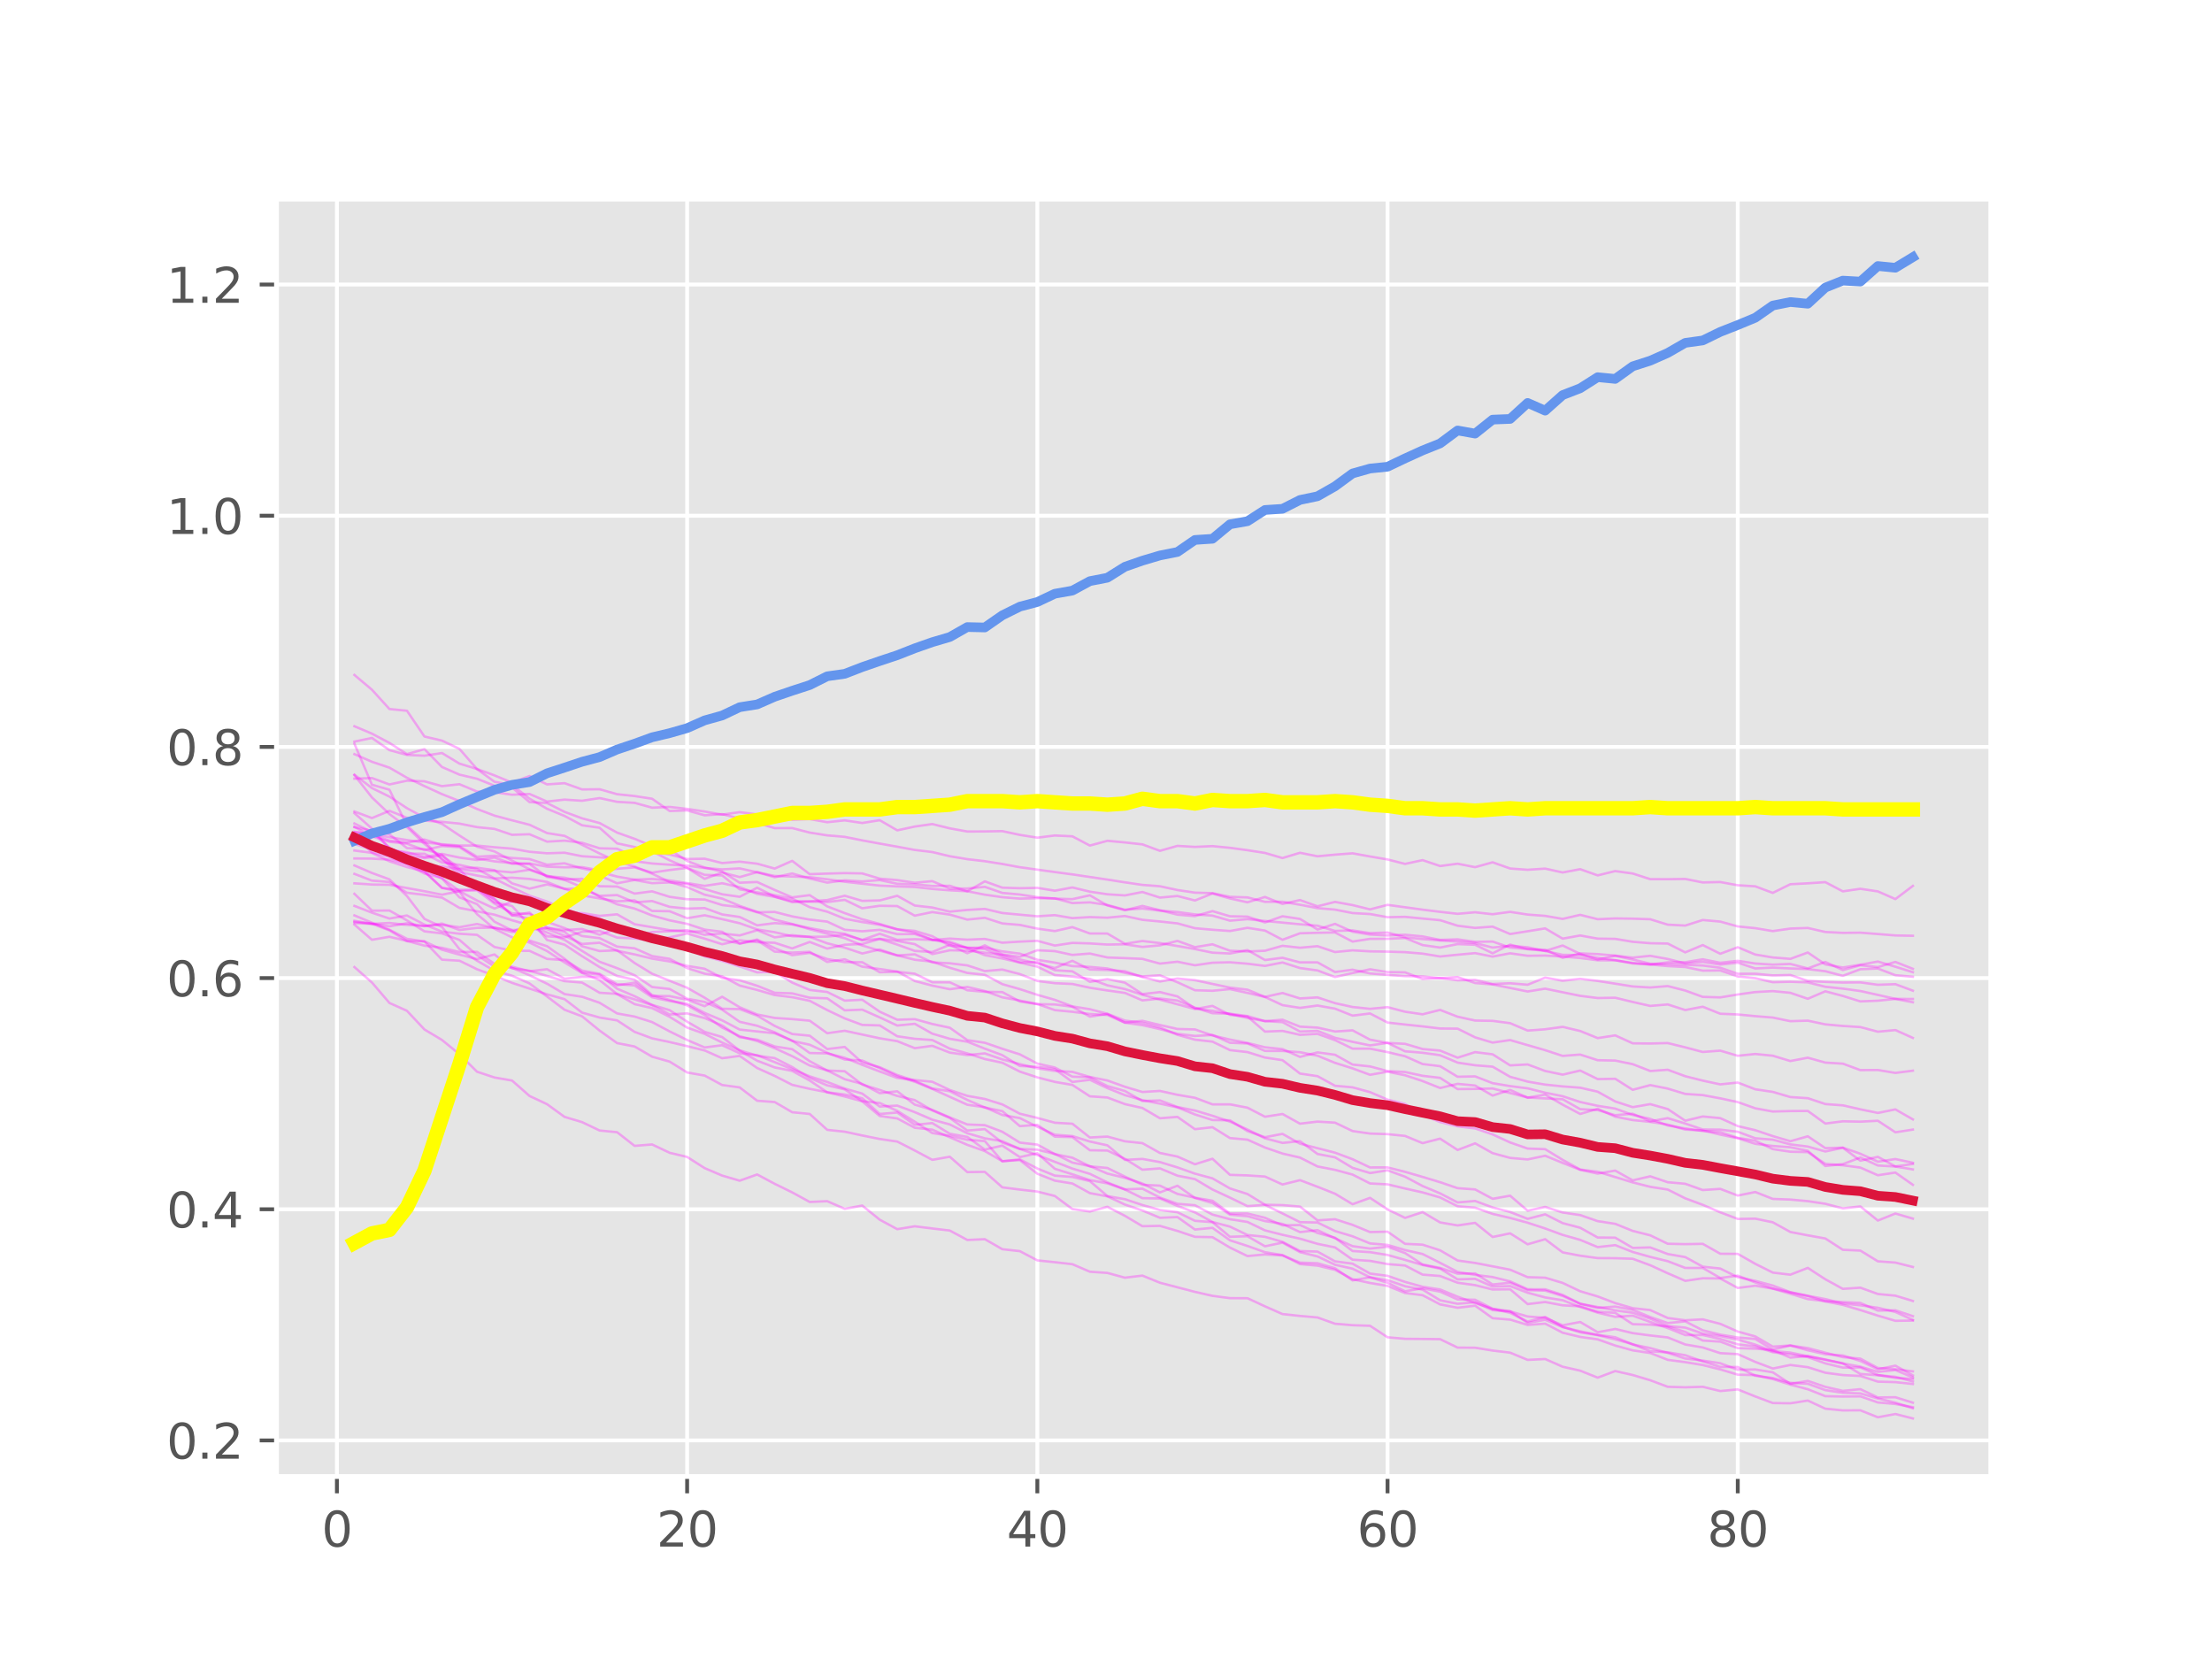 <?xml version="1.0" encoding="utf-8" standalone="no"?>
<!DOCTYPE svg PUBLIC "-//W3C//DTD SVG 1.1//EN"
  "http://www.w3.org/Graphics/SVG/1.1/DTD/svg11.dtd">
<svg xmlns:xlink="http://www.w3.org/1999/xlink" width="460.8pt" height="345.6pt" viewBox="0 0 460.8 345.6" xmlns="http://www.w3.org/2000/svg" version="1.1">
 <defs>
  <style type="text/css">*{stroke-linejoin: round; stroke-linecap: butt}</style>
 </defs>
 <g id="figure_1">
  <g id="patch_1">
   <path d="M 0 345.6 
L 460.8 345.6 
L 460.8 0 
L 0 0 
z
" style="fill: #ffffff"/>
  </g>
  <g id="axes_1">
   <g id="patch_2">
    <path d="M 57.6 307.584 
L 414.72 307.584 
L 414.72 41.472 
L 57.6 41.472 
z
" style="fill: #e5e5e5"/>
   </g>
   <g id="matplotlib.axis_1">
    <g id="xtick_1">
     <g id="line2d_1">
      <path d="M 70.185 307.584 
L 70.185 41.472 
" clip-path="url(#p25cb0eca8d)" style="fill: none; stroke: #ffffff; stroke-width: 0.8; stroke-linecap: square"/>
     </g>
     <g id="line2d_2">
      <defs>
       <path id="mdc30930adf" d="M 0 0 
L 0 3.5 
" style="stroke: #555555; stroke-width: 0.8"/>
      </defs>
      <g>
       <use xlink:href="#mdc30930adf" x="70.185" y="307.584" style="fill: #555555; stroke: #555555; stroke-width: 0.8"/>
      </g>
     </g>
     <g id="text_1">
      <!-- 0 -->
      <g style="fill: #555555" transform="translate(67.004 322.182) scale(0.1 -0.1)">
       <defs>
        <path id="DejaVuSans-30" d="M 2034 4250 
Q 1547 4250 1301 3770 
Q 1056 3291 1056 2328 
Q 1056 1369 1301 889 
Q 1547 409 2034 409 
Q 2525 409 2770 889 
Q 3016 1369 3016 2328 
Q 3016 3291 2770 3770 
Q 2525 4250 2034 4250 
z
M 2034 4750 
Q 2819 4750 3233 4129 
Q 3647 3509 3647 2328 
Q 3647 1150 3233 529 
Q 2819 -91 2034 -91 
Q 1250 -91 836 529 
Q 422 1150 422 2328 
Q 422 3509 836 4129 
Q 1250 4750 2034 4750 
z
" transform="scale(0.016)"/>
       </defs>
       <use xlink:href="#DejaVuSans-30"/>
      </g>
     </g>
    </g>
    <g id="xtick_2">
     <g id="line2d_3">
      <path d="M 143.141 307.584 
L 143.141 41.472 
" clip-path="url(#p25cb0eca8d)" style="fill: none; stroke: #ffffff; stroke-width: 0.8; stroke-linecap: square"/>
     </g>
     <g id="line2d_4">
      <g>
       <use xlink:href="#mdc30930adf" x="143.141" y="307.584" style="fill: #555555; stroke: #555555; stroke-width: 0.8"/>
      </g>
     </g>
     <g id="text_2">
      <!-- 20 -->
      <g style="fill: #555555" transform="translate(136.779 322.182) scale(0.1 -0.1)">
       <defs>
        <path id="DejaVuSans-32" d="M 1228 531 
L 3431 531 
L 3431 0 
L 469 0 
L 469 531 
Q 828 903 1448 1529 
Q 2069 2156 2228 2338 
Q 2531 2678 2651 2914 
Q 2772 3150 2772 3378 
Q 2772 3750 2511 3984 
Q 2250 4219 1831 4219 
Q 1534 4219 1204 4116 
Q 875 4013 500 3803 
L 500 4441 
Q 881 4594 1212 4672 
Q 1544 4750 1819 4750 
Q 2544 4750 2975 4387 
Q 3406 4025 3406 3419 
Q 3406 3131 3298 2873 
Q 3191 2616 2906 2266 
Q 2828 2175 2409 1742 
Q 1991 1309 1228 531 
z
" transform="scale(0.016)"/>
       </defs>
       <use xlink:href="#DejaVuSans-32"/>
       <use xlink:href="#DejaVuSans-30" x="63.623"/>
      </g>
     </g>
    </g>
    <g id="xtick_3">
     <g id="line2d_5">
      <path d="M 216.097 307.584 
L 216.097 41.472 
" clip-path="url(#p25cb0eca8d)" style="fill: none; stroke: #ffffff; stroke-width: 0.8; stroke-linecap: square"/>
     </g>
     <g id="line2d_6">
      <g>
       <use xlink:href="#mdc30930adf" x="216.097" y="307.584" style="fill: #555555; stroke: #555555; stroke-width: 0.8"/>
      </g>
     </g>
     <g id="text_3">
      <!-- 40 -->
      <g style="fill: #555555" transform="translate(209.735 322.182) scale(0.1 -0.1)">
       <defs>
        <path id="DejaVuSans-34" d="M 2419 4116 
L 825 1625 
L 2419 1625 
L 2419 4116 
z
M 2253 4666 
L 3047 4666 
L 3047 1625 
L 3713 1625 
L 3713 1100 
L 3047 1100 
L 3047 0 
L 2419 0 
L 2419 1100 
L 313 1100 
L 313 1709 
L 2253 4666 
z
" transform="scale(0.016)"/>
       </defs>
       <use xlink:href="#DejaVuSans-34"/>
       <use xlink:href="#DejaVuSans-30" x="63.623"/>
      </g>
     </g>
    </g>
    <g id="xtick_4">
     <g id="line2d_7">
      <path d="M 289.053 307.584 
L 289.053 41.472 
" clip-path="url(#p25cb0eca8d)" style="fill: none; stroke: #ffffff; stroke-width: 0.8; stroke-linecap: square"/>
     </g>
     <g id="line2d_8">
      <g>
       <use xlink:href="#mdc30930adf" x="289.053" y="307.584" style="fill: #555555; stroke: #555555; stroke-width: 0.8"/>
      </g>
     </g>
     <g id="text_4">
      <!-- 60 -->
      <g style="fill: #555555" transform="translate(282.691 322.182) scale(0.1 -0.1)">
       <defs>
        <path id="DejaVuSans-36" d="M 2113 2584 
Q 1688 2584 1439 2293 
Q 1191 2003 1191 1497 
Q 1191 994 1439 701 
Q 1688 409 2113 409 
Q 2538 409 2786 701 
Q 3034 994 3034 1497 
Q 3034 2003 2786 2293 
Q 2538 2584 2113 2584 
z
M 3366 4563 
L 3366 3988 
Q 3128 4100 2886 4159 
Q 2644 4219 2406 4219 
Q 1781 4219 1451 3797 
Q 1122 3375 1075 2522 
Q 1259 2794 1537 2939 
Q 1816 3084 2150 3084 
Q 2853 3084 3261 2657 
Q 3669 2231 3669 1497 
Q 3669 778 3244 343 
Q 2819 -91 2113 -91 
Q 1303 -91 875 529 
Q 447 1150 447 2328 
Q 447 3434 972 4092 
Q 1497 4750 2381 4750 
Q 2619 4750 2861 4703 
Q 3103 4656 3366 4563 
z
" transform="scale(0.016)"/>
       </defs>
       <use xlink:href="#DejaVuSans-36"/>
       <use xlink:href="#DejaVuSans-30" x="63.623"/>
      </g>
     </g>
    </g>
    <g id="xtick_5">
     <g id="line2d_9">
      <path d="M 362.009 307.584 
L 362.009 41.472 
" clip-path="url(#p25cb0eca8d)" style="fill: none; stroke: #ffffff; stroke-width: 0.8; stroke-linecap: square"/>
     </g>
     <g id="line2d_10">
      <g>
       <use xlink:href="#mdc30930adf" x="362.009" y="307.584" style="fill: #555555; stroke: #555555; stroke-width: 0.8"/>
      </g>
     </g>
     <g id="text_5">
      <!-- 80 -->
      <g style="fill: #555555" transform="translate(355.647 322.182) scale(0.1 -0.1)">
       <defs>
        <path id="DejaVuSans-38" d="M 2034 2216 
Q 1584 2216 1326 1975 
Q 1069 1734 1069 1313 
Q 1069 891 1326 650 
Q 1584 409 2034 409 
Q 2484 409 2743 651 
Q 3003 894 3003 1313 
Q 3003 1734 2745 1975 
Q 2488 2216 2034 2216 
z
M 1403 2484 
Q 997 2584 770 2862 
Q 544 3141 544 3541 
Q 544 4100 942 4425 
Q 1341 4750 2034 4750 
Q 2731 4750 3128 4425 
Q 3525 4100 3525 3541 
Q 3525 3141 3298 2862 
Q 3072 2584 2669 2484 
Q 3125 2378 3379 2068 
Q 3634 1759 3634 1313 
Q 3634 634 3220 271 
Q 2806 -91 2034 -91 
Q 1263 -91 848 271 
Q 434 634 434 1313 
Q 434 1759 690 2068 
Q 947 2378 1403 2484 
z
M 1172 3481 
Q 1172 3119 1398 2916 
Q 1625 2713 2034 2713 
Q 2441 2713 2670 2916 
Q 2900 3119 2900 3481 
Q 2900 3844 2670 4047 
Q 2441 4250 2034 4250 
Q 1625 4250 1398 4047 
Q 1172 3844 1172 3481 
z
" transform="scale(0.016)"/>
       </defs>
       <use xlink:href="#DejaVuSans-38"/>
       <use xlink:href="#DejaVuSans-30" x="63.623"/>
      </g>
     </g>
    </g>
   </g>
   <g id="matplotlib.axis_2">
    <g id="ytick_1">
     <g id="line2d_11">
      <path d="M 57.6 300.07 
L 414.72 300.07 
" clip-path="url(#p25cb0eca8d)" style="fill: none; stroke: #ffffff; stroke-width: 0.8; stroke-linecap: square"/>
     </g>
     <g id="line2d_12">
      <defs>
       <path id="mf1face7992" d="M 0 0 
L -3.5 0 
" style="stroke: #555555; stroke-width: 0.8"/>
      </defs>
      <g>
       <use xlink:href="#mf1face7992" x="57.6" y="300.07" style="fill: #555555; stroke: #555555; stroke-width: 0.8"/>
      </g>
     </g>
     <g id="text_6">
      <!-- 0.2 -->
      <g style="fill: #555555" transform="translate(34.697 303.869) scale(0.1 -0.1)">
       <defs>
        <path id="DejaVuSans-2e" d="M 684 794 
L 1344 794 
L 1344 0 
L 684 0 
L 684 794 
z
" transform="scale(0.016)"/>
       </defs>
       <use xlink:href="#DejaVuSans-30"/>
       <use xlink:href="#DejaVuSans-2e" x="63.623"/>
       <use xlink:href="#DejaVuSans-32" x="95.41"/>
      </g>
     </g>
    </g>
    <g id="ytick_2">
     <g id="line2d_13">
      <path d="M 57.6 251.911 
L 414.72 251.911 
" clip-path="url(#p25cb0eca8d)" style="fill: none; stroke: #ffffff; stroke-width: 0.8; stroke-linecap: square"/>
     </g>
     <g id="line2d_14">
      <g>
       <use xlink:href="#mf1face7992" x="57.6" y="251.911" style="fill: #555555; stroke: #555555; stroke-width: 0.8"/>
      </g>
     </g>
     <g id="text_7">
      <!-- 0.4 -->
      <g style="fill: #555555" transform="translate(34.697 255.71) scale(0.1 -0.1)">
       <use xlink:href="#DejaVuSans-30"/>
       <use xlink:href="#DejaVuSans-2e" x="63.623"/>
       <use xlink:href="#DejaVuSans-34" x="95.41"/>
      </g>
     </g>
    </g>
    <g id="ytick_3">
     <g id="line2d_15">
      <path d="M 57.6 203.752 
L 414.72 203.752 
" clip-path="url(#p25cb0eca8d)" style="fill: none; stroke: #ffffff; stroke-width: 0.8; stroke-linecap: square"/>
     </g>
     <g id="line2d_16">
      <g>
       <use xlink:href="#mf1face7992" x="57.6" y="203.752" style="fill: #555555; stroke: #555555; stroke-width: 0.8"/>
      </g>
     </g>
     <g id="text_8">
      <!-- 0.6 -->
      <g style="fill: #555555" transform="translate(34.697 207.551) scale(0.1 -0.1)">
       <use xlink:href="#DejaVuSans-30"/>
       <use xlink:href="#DejaVuSans-2e" x="63.623"/>
       <use xlink:href="#DejaVuSans-36" x="95.41"/>
      </g>
     </g>
    </g>
    <g id="ytick_4">
     <g id="line2d_17">
      <path d="M 57.6 155.593 
L 414.72 155.593 
" clip-path="url(#p25cb0eca8d)" style="fill: none; stroke: #ffffff; stroke-width: 0.8; stroke-linecap: square"/>
     </g>
     <g id="line2d_18">
      <g>
       <use xlink:href="#mf1face7992" x="57.6" y="155.593" style="fill: #555555; stroke: #555555; stroke-width: 0.8"/>
      </g>
     </g>
     <g id="text_9">
      <!-- 0.8 -->
      <g style="fill: #555555" transform="translate(34.697 159.392) scale(0.1 -0.1)">
       <use xlink:href="#DejaVuSans-30"/>
       <use xlink:href="#DejaVuSans-2e" x="63.623"/>
       <use xlink:href="#DejaVuSans-38" x="95.41"/>
      </g>
     </g>
    </g>
    <g id="ytick_5">
     <g id="line2d_19">
      <path d="M 57.6 107.434 
L 414.72 107.434 
" clip-path="url(#p25cb0eca8d)" style="fill: none; stroke: #ffffff; stroke-width: 0.8; stroke-linecap: square"/>
     </g>
     <g id="line2d_20">
      <g>
       <use xlink:href="#mf1face7992" x="57.6" y="107.434" style="fill: #555555; stroke: #555555; stroke-width: 0.8"/>
      </g>
     </g>
     <g id="text_10">
      <!-- 1.0 -->
      <g style="fill: #555555" transform="translate(34.697 111.233) scale(0.1 -0.1)">
       <defs>
        <path id="DejaVuSans-31" d="M 794 531 
L 1825 531 
L 1825 4091 
L 703 3866 
L 703 4441 
L 1819 4666 
L 2450 4666 
L 2450 531 
L 3481 531 
L 3481 0 
L 794 0 
L 794 531 
z
" transform="scale(0.016)"/>
       </defs>
       <use xlink:href="#DejaVuSans-31"/>
       <use xlink:href="#DejaVuSans-2e" x="63.623"/>
       <use xlink:href="#DejaVuSans-30" x="95.41"/>
      </g>
     </g>
    </g>
    <g id="ytick_6">
     <g id="line2d_21">
      <path d="M 57.6 59.275 
L 414.72 59.275 
" clip-path="url(#p25cb0eca8d)" style="fill: none; stroke: #ffffff; stroke-width: 0.8; stroke-linecap: square"/>
     </g>
     <g id="line2d_22">
      <g>
       <use xlink:href="#mf1face7992" x="57.6" y="59.275" style="fill: #555555; stroke: #555555; stroke-width: 0.8"/>
      </g>
     </g>
     <g id="text_11">
      <!-- 1.2 -->
      <g style="fill: #555555" transform="translate(34.697 63.074) scale(0.1 -0.1)">
       <use xlink:href="#DejaVuSans-31"/>
       <use xlink:href="#DejaVuSans-2e" x="63.623"/>
       <use xlink:href="#DejaVuSans-32" x="95.41"/>
      </g>
     </g>
    </g>
   </g>
   <g id="line2d_23">
    <path d="M 73.833 184.017 
L 77.481 184.269 
L 81.128 184.323 
L 84.776 184.993 
L 88.424 185.663 
L 92.072 186.385 
L 95.72 185.651 
L 99.367 187.584 
L 103.015 189.267 
L 106.663 187.818 
L 110.311 188.294 
L 113.959 189.191 
L 117.606 190.382 
L 121.254 190.207 
L 124.902 190.796 
L 128.55 190.469 
L 132.198 192.533 
L 135.845 193.156 
L 139.493 193.78 
L 143.141 194.089 
L 146.789 193.998 
L 150.437 195.733 
L 154.084 196.574 
L 157.732 195.715 
L 161.38 197.519 
L 165.028 198.979 
L 168.676 198.504 
L 172.323 199.79 
L 175.971 200.425 
L 179.619 200.447 
L 183.267 202.539 
L 186.915 202.443 
L 190.562 202.846 
L 194.21 204.623 
L 197.858 204.637 
L 201.506 206.284 
L 205.154 206.615 
L 208.801 206.673 
L 212.449 208.625 
L 216.097 209.186 
L 219.745 209.242 
L 223.393 209.727 
L 227.04 211.785 
L 230.688 211.22 
L 234.336 213.029 
L 237.984 212.656 
L 241.632 213.526 
L 245.28 214.354 
L 248.927 214.448 
L 252.575 215.701 
L 256.223 216.562 
L 259.871 217.266 
L 263.519 218.171 
L 267.166 218.55 
L 270.814 220.177 
L 274.462 219.235 
L 278.11 219.725 
L 281.758 221.764 
L 285.405 222.16 
L 289.053 223.126 
L 292.701 223.32 
L 296.349 224.108 
L 299.997 224.54 
L 303.644 226.878 
L 307.292 226.844 
L 310.94 226.75 
L 314.588 227.704 
L 318.236 228.637 
L 321.883 228.819 
L 325.531 228.994 
L 329.179 231.059 
L 332.827 231.252 
L 336.475 232.31 
L 340.122 232.013 
L 343.77 233.588 
L 347.418 232.931 
L 351.066 234.056 
L 354.714 235.293 
L 358.361 235.324 
L 362.009 235.767 
L 365.657 237.124 
L 369.305 237.416 
L 372.953 238.395 
L 376.6 238.851 
L 380.248 239.876 
L 383.896 239.096 
L 387.544 241.795 
L 391.192 240.989 
L 394.839 242.992 
L 398.487 242.474 
" clip-path="url(#p25cb0eca8d)" style="fill: none; stroke: #ff00ff; stroke-opacity: 0.3; stroke-width: 0.5; stroke-linecap: square"/>
   </g>
   <g id="line2d_24">
    <path d="M 73.833 191.816 
L 77.481 192.445 
L 81.128 193.806 
L 84.776 196.057 
L 88.424 196.1 
L 92.072 197.849 
L 95.72 198.866 
L 99.367 199.803 
L 103.015 198.83 
L 106.663 201.713 
L 110.311 202.223 
L 113.959 203.308 
L 117.606 204.386 
L 121.254 204.687 
L 124.902 206.808 
L 128.55 207.05 
L 132.198 208.193 
L 135.845 209.4 
L 139.493 211.344 
L 143.141 211.11 
L 146.789 212.091 
L 150.437 213.627 
L 154.084 216.072 
L 157.732 216.579 
L 161.38 217.994 
L 165.028 218.567 
L 168.676 221.07 
L 172.323 223.01 
L 175.971 223.161 
L 179.619 225.93 
L 183.267 227.059 
L 186.915 228.307 
L 190.562 229.175 
L 194.21 231.324 
L 197.858 232.897 
L 201.506 235.518 
L 205.154 235.219 
L 208.801 238.03 
L 212.449 239.344 
L 216.097 240.626 
L 219.745 242.03 
L 223.393 243.436 
L 227.04 244.535 
L 230.688 246.314 
L 234.336 247.799 
L 237.984 249.595 
L 241.632 249.667 
L 245.28 251.217 
L 248.927 252.561 
L 252.575 254.563 
L 256.223 255.528 
L 259.871 257.273 
L 263.519 257.652 
L 267.166 258.698 
L 270.814 260.61 
L 274.462 260.733 
L 278.11 262.766 
L 281.758 263.248 
L 285.405 265.308 
L 289.053 265.781 
L 292.701 267.045 
L 296.349 268.058 
L 299.997 268.623 
L 303.644 270.124 
L 307.292 271.44 
L 310.94 272.663 
L 314.588 273.488 
L 318.236 275.302 
L 321.883 274.337 
L 325.531 276.408 
L 329.179 277.56 
L 332.827 278.135 
L 336.475 279.015 
L 340.122 280.028 
L 343.77 281.509 
L 347.418 281.712 
L 351.066 282.314 
L 354.714 283.617 
L 358.361 284.761 
L 362.009 284.764 
L 365.657 286.588 
L 369.305 287.064 
L 372.953 288.071 
L 376.6 288.262 
L 380.248 289.587 
L 383.896 290.151 
L 387.544 290.277 
L 391.192 291.335 
L 394.839 292.195 
L 398.487 293.381 
" clip-path="url(#p25cb0eca8d)" style="fill: none; stroke: #ff00ff; stroke-opacity: 0.3; stroke-width: 0.5; stroke-linecap: square"/>
   </g>
   <g id="line2d_25">
    <path d="M 73.833 175.796 
L 77.481 177.014 
L 81.128 177.087 
L 84.776 177.53 
L 88.424 178.523 
L 92.072 177.881 
L 95.72 178.651 
L 99.367 179.154 
L 103.015 178.649 
L 106.663 179.932 
L 110.311 179.87 
L 113.959 180.539 
L 117.606 180.672 
L 121.254 180.633 
L 124.902 181.307 
L 128.55 180.987 
L 132.198 180.695 
L 135.845 181.781 
L 139.493 181.24 
L 143.141 180.801 
L 146.789 183.079 
L 150.437 181.754 
L 154.084 182.712 
L 157.732 181.69 
L 161.38 182.74 
L 165.028 181.962 
L 168.676 183.011 
L 172.323 183.866 
L 175.971 183.386 
L 179.619 183.621 
L 183.267 183.339 
L 186.915 184.109 
L 190.562 184.235 
L 194.21 184.567 
L 197.858 184.524 
L 201.506 185.675 
L 205.154 183.607 
L 208.801 184.915 
L 212.449 185.033 
L 216.097 184.958 
L 219.745 185.55 
L 223.393 184.873 
L 227.04 185.749 
L 230.688 186.294 
L 234.336 186.534 
L 237.984 185.821 
L 241.632 186.986 
L 245.28 186.655 
L 248.927 187.588 
L 252.575 186.137 
L 256.223 187.164 
L 259.871 187.969 
L 263.519 186.856 
L 267.166 188.304 
L 270.814 187.5 
L 274.462 188.803 
L 278.11 187.881 
L 281.758 188.547 
L 285.405 189.442 
L 289.053 188.501 
L 292.701 188.997 
L 296.349 189.5 
L 299.997 189.951 
L 303.644 190.364 
L 307.292 190.044 
L 310.94 190.454 
L 314.588 189.959 
L 318.236 190.519 
L 321.883 190.796 
L 325.531 191.427 
L 329.179 190.581 
L 332.827 191.489 
L 336.475 191.326 
L 340.122 191.375 
L 343.77 191.495 
L 347.418 192.624 
L 351.066 192.814 
L 354.714 191.655 
L 358.361 191.986 
L 362.009 192.991 
L 365.657 193.355 
L 369.305 193.966 
L 372.953 193.439 
L 376.6 193.315 
L 380.248 194.152 
L 383.896 194.334 
L 387.544 194.292 
L 391.192 194.574 
L 394.839 194.87 
L 398.487 194.938 
" clip-path="url(#p25cb0eca8d)" style="fill: none; stroke: #ff00ff; stroke-opacity: 0.3; stroke-width: 0.5; stroke-linecap: square"/>
   </g>
   <g id="line2d_26">
    <path d="M 73.833 192.043 
L 77.481 192.42 
L 81.128 192.972 
L 84.776 192.328 
L 88.424 192.946 
L 92.072 192.395 
L 95.72 193.738 
L 99.367 193.289 
L 103.015 193.244 
L 106.663 194.157 
L 110.311 192.531 
L 113.959 195.057 
L 117.606 195.282 
L 121.254 194.105 
L 124.902 193.938 
L 128.55 195.316 
L 132.198 195.499 
L 135.845 195.988 
L 139.493 195.277 
L 143.141 194.474 
L 146.789 195.534 
L 150.437 196.701 
L 154.084 195.869 
L 157.732 196.273 
L 161.38 196.4 
L 165.028 197.573 
L 168.676 196.228 
L 172.323 197.615 
L 175.971 196.803 
L 179.619 196.653 
L 183.267 195.598 
L 186.915 196.775 
L 190.562 198.091 
L 194.21 198.322 
L 197.858 196.811 
L 201.506 198.575 
L 205.154 196.929 
L 208.801 198.818 
L 212.449 199.318 
L 216.097 197.951 
L 219.745 198.14 
L 223.393 198.927 
L 227.04 198.639 
L 230.688 199.459 
L 234.336 199.592 
L 237.984 199.753 
L 241.632 200.738 
L 245.28 200.344 
L 248.927 201.086 
L 252.575 200.554 
L 256.223 200.462 
L 259.871 200.758 
L 263.519 201.216 
L 267.166 200.503 
L 270.814 201.664 
L 274.462 202.161 
L 278.11 203.531 
L 281.758 202.704 
L 285.405 201.924 
L 289.053 202.498 
L 292.701 202.561 
L 296.349 203.944 
L 299.997 203.737 
L 303.644 204.217 
L 307.292 204.13 
L 310.94 204.991 
L 314.588 204.831 
L 318.236 205.142 
L 321.883 203.655 
L 325.531 204.301 
L 329.179 203.907 
L 332.827 204.343 
L 336.475 204.915 
L 340.122 205.497 
L 343.77 205.716 
L 347.418 205.418 
L 351.066 206.35 
L 354.714 207.667 
L 358.361 207.776 
L 362.009 207.174 
L 365.657 206.666 
L 369.305 206.465 
L 372.953 206.82 
L 376.6 208.064 
L 380.248 206.508 
L 383.896 207.472 
L 387.544 208.61 
L 391.192 208.466 
L 394.839 208.088 
L 398.487 208.788 
" clip-path="url(#p25cb0eca8d)" style="fill: none; stroke: #ff00ff; stroke-opacity: 0.3; stroke-width: 0.5; stroke-linecap: square"/>
   </g>
   <g id="line2d_27">
    <path d="M 73.833 192.614 
L 77.481 195.771 
L 81.128 195.145 
L 84.776 196.014 
L 88.424 196.999 
L 92.072 197.444 
L 95.72 198.334 
L 99.367 198.29 
L 103.015 200.783 
L 106.663 201.372 
L 110.311 202.323 
L 113.959 201.908 
L 117.606 203.886 
L 121.254 203.501 
L 124.902 203.55 
L 128.55 205.266 
L 132.198 204.712 
L 135.845 207.465 
L 139.493 207.511 
L 143.141 208.263 
L 146.789 209.608 
L 150.437 207.644 
L 154.084 209.83 
L 157.732 211.334 
L 161.38 212.059 
L 165.028 212.297 
L 168.676 212.63 
L 172.323 215.239 
L 175.971 214.726 
L 179.619 215.514 
L 183.267 216.297 
L 186.915 216.897 
L 190.562 218.354 
L 194.21 217.864 
L 197.858 219.276 
L 201.506 219.789 
L 205.154 219.44 
L 208.801 220.695 
L 212.449 221.664 
L 216.097 222.558 
L 219.745 223.088 
L 223.393 223.291 
L 227.04 224.352 
L 230.688 225.085 
L 234.336 226.395 
L 237.984 227.481 
L 241.632 227.26 
L 245.28 228.068 
L 248.927 228.689 
L 252.575 230.059 
L 256.223 230.058 
L 259.871 230.751 
L 263.519 232.639 
L 267.166 232.065 
L 270.814 234.084 
L 274.462 233.653 
L 278.11 233.871 
L 281.758 235.619 
L 285.405 236.14 
L 289.053 236.262 
L 292.701 236.637 
L 296.349 238.14 
L 299.997 237.202 
L 303.644 239.563 
L 307.292 238.179 
L 310.94 240.223 
L 314.588 241.212 
L 318.236 241.53 
L 321.883 240.763 
L 325.531 242.258 
L 329.179 243.695 
L 332.827 244.483 
L 336.475 243.855 
L 340.122 245.892 
L 343.77 245.048 
L 347.418 246.281 
L 351.066 246.604 
L 354.714 247.909 
L 358.361 247.665 
L 362.009 249.057 
L 365.657 248.321 
L 369.305 249.754 
L 372.953 249.889 
L 376.6 250.221 
L 380.248 250.77 
L 383.896 251.727 
L 387.544 251.319 
L 391.192 254.265 
L 394.839 252.802 
L 398.487 253.858 
" clip-path="url(#p25cb0eca8d)" style="fill: none; stroke: #ff00ff; stroke-opacity: 0.3; stroke-width: 0.5; stroke-linecap: square"/>
   </g>
   <g id="line2d_28">
    <path d="M 73.833 182.044 
L 77.481 183.45 
L 81.128 183.737 
L 84.776 185.977 
L 88.424 186.422 
L 92.072 186.989 
L 95.72 189.137 
L 99.367 189.835 
L 103.015 190.541 
L 106.663 191.714 
L 110.311 192.729 
L 113.959 193.546 
L 117.606 194.944 
L 121.254 196.647 
L 124.902 196.391 
L 128.55 198.068 
L 132.198 198.821 
L 135.845 199.695 
L 139.493 200.285 
L 143.141 201.212 
L 146.789 201.812 
L 150.437 203.719 
L 154.084 204.211 
L 157.732 205.358 
L 161.38 206.815 
L 165.028 206.938 
L 168.676 207.849 
L 172.323 207.968 
L 175.971 210.472 
L 179.619 210.326 
L 183.267 211.949 
L 186.915 213.639 
L 190.562 213.275 
L 194.21 215.329 
L 197.858 216.405 
L 201.506 217.012 
L 205.154 218.452 
L 208.801 219.81 
L 212.449 222.066 
L 216.097 222.223 
L 219.745 222.731 
L 223.393 225.394 
L 227.04 224.942 
L 230.688 226.677 
L 234.336 228.139 
L 237.984 229.182 
L 241.632 229.909 
L 245.28 230.688 
L 248.927 232.157 
L 252.575 233.323 
L 256.223 233.379 
L 259.871 235.64 
L 263.519 236.899 
L 267.166 236.207 
L 270.814 238.255 
L 274.462 239.191 
L 278.11 240.126 
L 281.758 241.486 
L 285.405 243.203 
L 289.053 243.196 
L 292.701 244.116 
L 296.349 245.173 
L 299.997 246.277 
L 303.644 247.518 
L 307.292 247.781 
L 310.94 249.733 
L 314.588 249.086 
L 318.236 252.215 
L 321.883 251.427 
L 325.531 252.585 
L 329.179 253.126 
L 332.827 254.387 
L 336.475 254.948 
L 340.122 256.422 
L 343.77 257.339 
L 347.418 259.096 
L 351.066 259.179 
L 354.714 259.115 
L 358.361 261.178 
L 362.009 261.206 
L 365.657 263.282 
L 369.305 265.103 
L 372.953 265.542 
L 376.6 264.124 
L 380.248 266.498 
L 383.896 268.497 
L 387.544 268.246 
L 391.192 269.565 
L 394.839 269.913 
L 398.487 271.018 
" clip-path="url(#p25cb0eca8d)" style="fill: none; stroke: #ff00ff; stroke-opacity: 0.3; stroke-width: 0.5; stroke-linecap: square"/>
   </g>
   <g id="line2d_29">
    <path d="M 73.833 157.104 
L 77.481 158.693 
L 81.128 159.92 
L 84.776 162.027 
L 88.424 163.762 
L 92.072 165.433 
L 95.72 166.886 
L 99.367 168.522 
L 103.015 169.913 
L 106.663 170.886 
L 110.311 171.816 
L 113.959 173.543 
L 117.606 174.127 
L 121.254 175.99 
L 124.902 177.793 
L 128.55 179.437 
L 132.198 180.517 
L 135.845 182.006 
L 139.493 183.738 
L 143.141 184.807 
L 146.789 186.38 
L 150.437 187.199 
L 154.084 188.706 
L 157.732 189.961 
L 161.38 191.578 
L 165.028 192.479 
L 168.676 193.576 
L 172.323 194.514 
L 175.971 195.436 
L 179.619 196.96 
L 183.267 198.056 
L 186.915 199.029 
L 190.562 199.929 
L 194.21 200.341 
L 197.858 201.601 
L 201.506 202.679 
L 205.154 203.074 
L 208.801 205.018 
L 212.449 206.054 
L 216.097 207.245 
L 219.745 208.288 
L 223.393 209.651 
L 227.04 210.241 
L 230.688 211.192 
L 234.336 212.601 
L 237.984 213.081 
L 241.632 214.024 
L 245.28 215.569 
L 248.927 216.583 
L 252.575 216.991 
L 256.223 218.754 
L 259.871 219.171 
L 263.519 220.306 
L 267.166 220.849 
L 270.814 223.641 
L 274.462 224.184 
L 278.11 226.19 
L 281.758 226.515 
L 285.405 227.511 
L 289.053 229.075 
L 292.701 229.975 
L 296.349 232.238 
L 299.997 233.744 
L 303.644 234.634 
L 307.292 235.072 
L 310.94 236.324 
L 314.588 237.997 
L 318.236 239.263 
L 321.883 239.394 
L 325.531 241.622 
L 329.179 243.631 
L 332.827 244.095 
L 336.475 245.203 
L 340.122 246.318 
L 343.77 247.238 
L 347.418 247.805 
L 351.066 249.636 
L 354.714 250.99 
L 358.361 252.553 
L 362.009 253.927 
L 365.657 253.868 
L 369.305 254.626 
L 372.953 256.643 
L 376.6 257.345 
L 380.248 258 
L 383.896 260.357 
L 387.544 260.519 
L 391.192 262.758 
L 394.839 263.019 
L 398.487 263.939 
" clip-path="url(#p25cb0eca8d)" style="fill: none; stroke: #ff00ff; stroke-opacity: 0.3; stroke-width: 0.5; stroke-linecap: square"/>
   </g>
   <g id="line2d_30">
    <path d="M 73.833 161.388 
L 77.481 164.172 
L 81.128 165.949 
L 84.776 168.361 
L 88.424 170.337 
L 92.072 171.622 
L 95.72 174.058 
L 99.367 176.376 
L 103.015 177.373 
L 106.663 179.281 
L 110.311 181.084 
L 113.959 182.417 
L 117.606 183.311 
L 121.254 184.802 
L 124.902 186.806 
L 128.55 188.378 
L 132.198 189.273 
L 135.845 190.715 
L 139.493 191.726 
L 143.141 192.458 
L 146.789 193.657 
L 150.437 194.109 
L 154.084 196.555 
L 157.732 195.905 
L 161.38 198.246 
L 165.028 198.447 
L 168.676 198.282 
L 172.323 200.394 
L 175.971 199.841 
L 179.619 201.376 
L 183.267 201.87 
L 186.915 202.393 
L 190.562 204.357 
L 194.21 205.32 
L 197.858 206.07 
L 201.506 205.604 
L 205.154 206.456 
L 208.801 207.764 
L 212.449 208.43 
L 216.097 209.153 
L 219.745 210.424 
L 223.393 210.77 
L 227.04 211.236 
L 230.688 211.437 
L 234.336 213.048 
L 237.984 213.56 
L 241.632 214.385 
L 245.28 215.364 
L 248.927 215.806 
L 252.575 215.605 
L 256.223 217.227 
L 259.871 217.377 
L 263.519 218.925 
L 267.166 218.931 
L 270.814 219.198 
L 274.462 219.93 
L 278.11 221.415 
L 281.758 222.564 
L 285.405 223.9 
L 289.053 223.258 
L 292.701 223.997 
L 296.349 225.204 
L 299.997 226.651 
L 303.644 225.785 
L 307.292 226.14 
L 310.94 228.226 
L 314.588 227.056 
L 318.236 228.662 
L 321.883 228.027 
L 325.531 230.124 
L 329.179 232.058 
L 332.827 230.973 
L 336.475 232.623 
L 340.122 233.333 
L 343.77 233.704 
L 347.418 234.271 
L 351.066 235.313 
L 354.714 235.499 
L 358.361 236.358 
L 362.009 237.122 
L 365.657 238.274 
L 369.305 238.725 
L 372.953 238.99 
L 376.6 239.729 
L 380.248 242.896 
L 383.896 242.511 
L 387.544 241.134 
L 391.192 242.792 
L 394.839 243.006 
L 398.487 243.613 
" clip-path="url(#p25cb0eca8d)" style="fill: none; stroke: #ff00ff; stroke-opacity: 0.3; stroke-width: 0.5; stroke-linecap: square"/>
   </g>
   <g id="line2d_31">
    <path d="M 73.833 172.245 
L 77.481 174.264 
L 81.128 175.368 
L 84.776 175.757 
L 88.424 177.099 
L 92.072 176.25 
L 95.72 176.485 
L 99.367 178.825 
L 103.015 179.439 
L 106.663 179.816 
L 110.311 179.977 
L 113.959 182.68 
L 117.606 183.214 
L 121.254 183.063 
L 124.902 184.62 
L 128.55 184.682 
L 132.198 186.153 
L 135.845 185.682 
L 139.493 186.826 
L 143.141 187.328 
L 146.789 187.387 
L 150.437 188.538 
L 154.084 188.971 
L 157.732 190.049 
L 161.38 189.978 
L 165.028 190.904 
L 168.676 191.572 
L 172.323 191.992 
L 175.971 193.689 
L 179.619 194.004 
L 183.267 193.696 
L 186.915 194.603 
L 190.562 194.58 
L 194.21 195.791 
L 197.858 196.181 
L 201.506 197.461 
L 205.154 197.376 
L 208.801 198.193 
L 212.449 198.659 
L 216.097 199.942 
L 219.745 200.534 
L 223.393 201.256 
L 227.04 201.423 
L 230.688 201.754 
L 234.336 202.67 
L 237.984 203.403 
L 241.632 203.177 
L 245.28 204.62 
L 248.927 206.285 
L 252.575 206.399 
L 256.223 206.048 
L 259.871 206.84 
L 263.519 207.696 
L 267.166 209.39 
L 270.814 209.962 
L 274.462 209.473 
L 278.11 210.124 
L 281.758 211.573 
L 285.405 211.126 
L 289.053 213.016 
L 292.701 213.429 
L 296.349 213.815 
L 299.997 214.256 
L 303.644 214.288 
L 307.292 216.099 
L 310.94 217.192 
L 314.588 216.665 
L 318.236 217.722 
L 321.883 218.771 
L 325.531 219.965 
L 329.179 219.685 
L 332.827 220.862 
L 336.475 220.937 
L 340.122 221.686 
L 343.77 223.112 
L 347.418 222.848 
L 351.066 224.198 
L 354.714 225.114 
L 358.361 225.896 
L 362.009 225.517 
L 365.657 226.923 
L 369.305 227.461 
L 372.953 228.538 
L 376.6 228.775 
L 380.248 229.998 
L 383.896 230.266 
L 387.544 231.095 
L 391.192 231.843 
L 394.839 231.108 
L 398.487 233.194 
" clip-path="url(#p25cb0eca8d)" style="fill: none; stroke: #ff00ff; stroke-opacity: 0.3; stroke-width: 0.5; stroke-linecap: square"/>
   </g>
   <g id="line2d_32">
    <path d="M 73.833 201.456 
L 77.481 204.672 
L 81.128 208.934 
L 84.776 210.574 
L 88.424 214.462 
L 92.072 216.647 
L 95.72 219.624 
L 99.367 223.255 
L 103.015 224.464 
L 106.663 225.096 
L 110.311 228.312 
L 113.959 230.025 
L 117.606 232.669 
L 121.254 233.76 
L 124.902 235.503 
L 128.55 235.862 
L 132.198 238.705 
L 135.845 238.411 
L 139.493 240.146 
L 143.141 241.014 
L 146.789 243.342 
L 150.437 244.894 
L 154.084 245.963 
L 157.732 244.662 
L 161.38 246.61 
L 165.028 248.401 
L 168.676 250.394 
L 172.323 250.228 
L 175.971 251.819 
L 179.619 251.142 
L 183.267 254.088 
L 186.915 256.061 
L 190.562 255.457 
L 194.21 255.914 
L 197.858 256.347 
L 201.506 258.309 
L 205.154 258.147 
L 208.801 260.231 
L 212.449 260.636 
L 216.097 262.561 
L 219.745 262.94 
L 223.393 263.358 
L 227.04 264.92 
L 230.688 265.174 
L 234.336 266.166 
L 237.984 265.732 
L 241.632 267.214 
L 245.28 268.169 
L 248.927 269.12 
L 252.575 269.949 
L 256.223 270.428 
L 259.871 270.446 
L 263.519 272.139 
L 267.166 273.745 
L 270.814 274.135 
L 274.462 274.457 
L 278.11 275.76 
L 281.758 276.065 
L 285.405 276.185 
L 289.053 278.578 
L 292.701 278.902 
L 296.349 278.928 
L 299.997 278.974 
L 303.644 280.731 
L 307.292 280.755 
L 310.94 281.346 
L 314.588 281.785 
L 318.236 283.29 
L 321.883 283.111 
L 325.531 284.717 
L 329.179 285.534 
L 332.827 286.993 
L 336.475 285.619 
L 340.122 286.442 
L 343.77 287.53 
L 347.418 288.894 
L 351.066 289.004 
L 354.714 288.894 
L 358.361 289.779 
L 362.009 289.439 
L 365.657 290.91 
L 369.305 292.279 
L 372.953 292.334 
L 376.6 291.762 
L 380.248 293.454 
L 383.896 293.816 
L 387.544 293.793 
L 391.192 295.246 
L 394.839 294.566 
L 398.487 295.488 
" clip-path="url(#p25cb0eca8d)" style="fill: none; stroke: #ff00ff; stroke-opacity: 0.3; stroke-width: 0.5; stroke-linecap: square"/>
   </g>
   <g id="line2d_33">
    <path d="M 73.833 178.829 
L 77.481 178.865 
L 81.128 179.078 
L 84.776 179.938 
L 88.424 180.379 
L 92.072 180.469 
L 95.72 181.119 
L 99.367 181.477 
L 103.015 181.413 
L 106.663 181.734 
L 110.311 181.19 
L 113.959 182.517 
L 117.606 182.841 
L 121.254 183.673 
L 124.902 182.377 
L 128.55 184.006 
L 132.198 183.316 
L 135.845 183.982 
L 139.493 183.827 
L 143.141 184.137 
L 146.789 185.216 
L 150.437 186.293 
L 154.084 186.822 
L 157.732 184.927 
L 161.38 186.774 
L 165.028 187.953 
L 168.676 187.753 
L 172.323 187.5 
L 175.971 186.597 
L 179.619 187.667 
L 183.267 187.575 
L 186.915 186.607 
L 190.562 188.639 
L 194.21 189.055 
L 197.858 189.914 
L 201.506 189.556 
L 205.154 189.348 
L 208.801 190.198 
L 212.449 190.541 
L 216.097 190.879 
L 219.745 190.643 
L 223.393 191.262 
L 227.04 191.05 
L 230.688 191.172 
L 234.336 190.826 
L 237.984 191.613 
L 241.632 191.964 
L 245.28 192.36 
L 248.927 193.363 
L 252.575 193.681 
L 256.223 193.945 
L 259.871 193.286 
L 263.519 193.856 
L 267.166 195.773 
L 270.814 194.423 
L 274.462 194.316 
L 278.11 194.256 
L 281.758 196.147 
L 285.405 195.58 
L 289.053 195.575 
L 292.701 195.401 
L 296.349 196.88 
L 299.997 197.396 
L 303.644 196.676 
L 307.292 196.806 
L 310.94 198.591 
L 314.588 196.778 
L 318.236 197.73 
L 321.883 197.846 
L 325.531 199.535 
L 329.179 198.61 
L 332.827 198.755 
L 336.475 199.067 
L 340.122 199.491 
L 343.77 199.112 
L 347.418 199.774 
L 351.066 200.698 
L 354.714 200.379 
L 358.361 200.941 
L 362.009 200.546 
L 365.657 201.746 
L 369.305 201.567 
L 372.953 201.749 
L 376.6 201.876 
L 380.248 202.326 
L 383.896 203.28 
L 387.544 201.91 
L 391.192 201.761 
L 394.839 203.153 
L 398.487 203.48 
" clip-path="url(#p25cb0eca8d)" style="fill: none; stroke: #ff00ff; stroke-opacity: 0.3; stroke-width: 0.5; stroke-linecap: square"/>
   </g>
   <g id="line2d_34">
    <path d="M 73.833 175.004 
L 77.481 175.784 
L 81.128 176.821 
L 84.776 177.815 
L 88.424 177.852 
L 92.072 179.684 
L 95.72 180.157 
L 99.367 181.028 
L 103.015 182.982 
L 106.663 182.837 
L 110.311 183.103 
L 113.959 183.728 
L 117.606 185.199 
L 121.254 185.026 
L 124.902 186.622 
L 128.55 186.464 
L 132.198 187.978 
L 135.845 187.703 
L 139.493 188.909 
L 143.141 189.284 
L 146.789 189.172 
L 150.437 190.494 
L 154.084 191.023 
L 157.732 192.769 
L 161.38 192.302 
L 165.028 192.575 
L 168.676 193.327 
L 172.323 194.036 
L 175.971 194.519 
L 179.619 195.859 
L 183.267 195.576 
L 186.915 196.023 
L 190.562 196.684 
L 194.21 198.753 
L 197.858 197.961 
L 201.506 198.027 
L 205.154 198.467 
L 208.801 198.906 
L 212.449 199.879 
L 216.097 200.707 
L 219.745 201.664 
L 223.393 200.155 
L 227.04 201.966 
L 230.688 202.069 
L 234.336 202.316 
L 237.984 203.55 
L 241.632 204.464 
L 245.28 203.842 
L 248.927 204.187 
L 252.575 204.971 
L 256.223 205.741 
L 259.871 206.175 
L 263.519 207.668 
L 267.166 206.864 
L 270.814 207.996 
L 274.462 207.777 
L 278.11 208.976 
L 281.758 209.777 
L 285.405 210.162 
L 289.053 209.807 
L 292.701 210.759 
L 296.349 211.299 
L 299.997 210.383 
L 303.644 211.802 
L 307.292 212.6 
L 310.94 212.664 
L 314.588 213.147 
L 318.236 214.688 
L 321.883 214.417 
L 325.531 213.914 
L 329.179 214.775 
L 332.827 216.256 
L 336.475 215.686 
L 340.122 217.346 
L 343.77 217.383 
L 347.418 217.291 
L 351.066 218.186 
L 354.714 219.144 
L 358.361 218.87 
L 362.009 219.939 
L 365.657 219.566 
L 369.305 219.927 
L 372.953 221.031 
L 376.6 220.339 
L 380.248 221.359 
L 383.896 221.582 
L 387.544 222.925 
L 391.192 222.902 
L 394.839 223.508 
L 398.487 223.043 
" clip-path="url(#p25cb0eca8d)" style="fill: none; stroke: #ff00ff; stroke-opacity: 0.3; stroke-width: 0.5; stroke-linecap: square"/>
   </g>
   <g id="line2d_35">
    <path d="M 73.833 154.488 
L 77.481 153.731 
L 81.128 156.265 
L 84.776 157.265 
L 88.424 157.428 
L 92.072 156.872 
L 95.72 159.08 
L 99.367 160.195 
L 103.015 161.531 
L 106.663 163.038 
L 110.311 161.665 
L 113.959 163.402 
L 117.606 163.151 
L 121.254 164.45 
L 124.902 164.416 
L 128.55 165.446 
L 132.198 165.833 
L 135.845 166.395 
L 139.493 168.948 
L 143.141 168.83 
L 146.789 169.843 
L 150.437 169.597 
L 154.084 170.498 
L 157.732 171.432 
L 161.38 172.514 
L 165.028 172.506 
L 168.676 173.446 
L 172.323 174.023 
L 175.971 174.335 
L 179.619 175.067 
L 183.267 175.733 
L 186.915 176.385 
L 190.562 177.06 
L 194.21 177.501 
L 197.858 178.373 
L 201.506 178.98 
L 205.154 179.405 
L 208.801 179.981 
L 212.449 180.66 
L 216.097 181.162 
L 219.745 181.666 
L 223.393 182.154 
L 227.04 182.694 
L 230.688 183.235 
L 234.336 183.809 
L 237.984 184.342 
L 241.632 184.626 
L 245.28 185.409 
L 248.927 185.958 
L 252.575 186.056 
L 256.223 186.829 
L 259.871 186.948 
L 263.519 187.875 
L 267.166 187.849 
L 270.814 188.476 
L 274.462 189.18 
L 278.11 189.488 
L 281.758 190.206 
L 285.405 190.414 
L 289.053 191.07 
L 292.701 190.997 
L 296.349 191.35 
L 299.997 191.694 
L 303.644 192.844 
L 307.292 193.3 
L 310.94 193.031 
L 314.588 194.574 
L 318.236 193.998 
L 321.883 193.401 
L 325.531 195.537 
L 329.179 194.879 
L 332.827 195.535 
L 336.475 195.585 
L 340.122 196.189 
L 343.77 196.493 
L 347.418 196.558 
L 351.066 198.396 
L 354.714 196.874 
L 358.361 198.686 
L 362.009 197.325 
L 365.657 198.848 
L 369.305 199.46 
L 372.953 199.752 
L 376.6 198.424 
L 380.248 200.909 
L 383.896 201.55 
L 387.544 200.97 
L 391.192 200.305 
L 394.839 201.388 
L 398.487 202.532 
" clip-path="url(#p25cb0eca8d)" style="fill: none; stroke: #ff00ff; stroke-opacity: 0.3; stroke-width: 0.5; stroke-linecap: square"/>
   </g>
   <g id="line2d_36">
    <path d="M 73.833 177.177 
L 77.481 177.676 
L 81.128 179.424 
L 84.776 180.623 
L 88.424 181.575 
L 92.072 184.994 
L 95.72 185.363 
L 99.367 185.316 
L 103.015 187.243 
L 106.663 190.718 
L 110.311 190.105 
L 113.959 193.252 
L 117.606 194.125 
L 121.254 197.123 
L 124.902 198.12 
L 128.55 197.965 
L 132.198 200.613 
L 135.845 202.844 
L 139.493 204.321 
L 143.141 205.775 
L 146.789 207.842 
L 150.437 210.136 
L 154.084 210.219 
L 157.732 211.586 
L 161.38 213.717 
L 165.028 215.403 
L 168.676 215.756 
L 172.323 218.54 
L 175.971 218.099 
L 179.619 221.357 
L 183.267 222.316 
L 186.915 223.942 
L 190.562 225.161 
L 194.21 226.748 
L 197.858 227.326 
L 201.506 229.132 
L 205.154 230.716 
L 208.801 231.466 
L 212.449 234.592 
L 216.097 234.328 
L 219.745 236.784 
L 223.393 236.88 
L 227.04 239.615 
L 230.688 239.677 
L 234.336 241.405 
L 237.984 243.673 
L 241.632 243.394 
L 245.28 244.915 
L 248.927 245.636 
L 252.575 247.793 
L 256.223 249.486 
L 259.871 251.263 
L 263.519 251 
L 267.166 252.782 
L 270.814 254.601 
L 274.462 254.671 
L 278.11 256.447 
L 281.758 257.546 
L 285.405 259.029 
L 289.053 259.336 
L 292.701 260.412 
L 296.349 261.235 
L 299.997 263.076 
L 303.644 264.963 
L 307.292 265.575 
L 310.94 266.038 
L 314.588 266.937 
L 318.236 268.573 
L 321.883 268.587 
L 325.531 269.754 
L 329.179 271.593 
L 332.827 272.278 
L 336.475 272.974 
L 340.122 273.467 
L 343.77 274.705 
L 347.418 276.238 
L 351.066 276.567 
L 354.714 277.805 
L 358.361 278.339 
L 362.009 279.066 
L 365.657 280.109 
L 369.305 281.476 
L 372.953 281.764 
L 376.6 282.526 
L 380.248 283.207 
L 383.896 284.011 
L 387.544 286.226 
L 391.192 286.484 
L 394.839 286.814 
L 398.487 287.787 
" clip-path="url(#p25cb0eca8d)" style="fill: none; stroke: #ff00ff; stroke-opacity: 0.3; stroke-width: 0.5; stroke-linecap: square"/>
   </g>
   <g id="line2d_37">
    <path d="M 73.833 169.051 
L 77.481 170.421 
L 81.128 168.908 
L 84.776 170.361 
L 88.424 170.947 
L 92.072 171.21 
L 95.72 171.573 
L 99.367 172.307 
L 103.015 172.678 
L 106.663 173.905 
L 110.311 173.79 
L 113.959 175.33 
L 117.606 175.123 
L 121.254 175.569 
L 124.902 176.719 
L 128.55 176.806 
L 132.198 178.438 
L 135.845 177.546 
L 139.493 178.001 
L 143.141 178.96 
L 146.789 178.885 
L 150.437 179.79 
L 154.084 179.496 
L 157.732 179.924 
L 161.38 180.939 
L 165.028 179.335 
L 168.676 182.108 
L 172.323 181.982 
L 175.971 181.887 
L 179.619 181.951 
L 183.267 183.042 
L 186.915 183.346 
L 190.562 183.897 
L 194.21 183.557 
L 197.858 185.104 
L 201.506 185.095 
L 205.154 184.745 
L 208.801 186.016 
L 212.449 186.345 
L 216.097 186.904 
L 219.745 187.198 
L 223.393 187.308 
L 227.04 186.508 
L 230.688 188.631 
L 234.336 189.625 
L 237.984 188.717 
L 241.632 189.619 
L 245.28 190.534 
L 248.927 190.847 
L 252.575 189.805 
L 256.223 190.876 
L 259.871 190.949 
L 263.519 192.168 
L 267.166 190.876 
L 270.814 191.431 
L 274.462 193.633 
L 278.11 192.459 
L 281.758 194.096 
L 285.405 194.69 
L 289.053 194.876 
L 292.701 194.723 
L 296.349 195.073 
L 299.997 195.797 
L 303.644 195.685 
L 307.292 196.199 
L 310.94 196.144 
L 314.588 197.402 
L 318.236 197.718 
L 321.883 198.098 
L 325.531 196.966 
L 329.179 198.72 
L 332.827 199.88 
L 336.475 199.113 
L 340.122 199.876 
L 343.77 200.76 
L 347.418 200.841 
L 351.066 200.989 
L 354.714 201.134 
L 358.361 201.608 
L 362.009 202.856 
L 365.657 202.849 
L 369.305 203.197 
L 372.953 203.108 
L 376.6 204.349 
L 380.248 204.548 
L 383.896 204.681 
L 387.544 204.646 
L 391.192 205.151 
L 394.839 205.022 
L 398.487 206.381 
" clip-path="url(#p25cb0eca8d)" style="fill: none; stroke: #ff00ff; stroke-opacity: 0.3; stroke-width: 0.5; stroke-linecap: square"/>
   </g>
   <g id="line2d_38">
    <path d="M 73.833 192.278 
L 77.481 192.469 
L 81.128 192.269 
L 84.776 192.677 
L 88.424 192.89 
L 92.072 192.657 
L 95.72 193.157 
L 99.367 192.488 
L 103.015 193.299 
L 106.663 193.722 
L 110.311 193.729 
L 113.959 193.288 
L 117.606 193.751 
L 121.254 193.522 
L 124.902 194.723 
L 128.55 193.478 
L 132.198 195.082 
L 135.845 194.161 
L 139.493 193.985 
L 143.141 193.771 
L 146.789 194.739 
L 150.437 194.467 
L 154.084 194.867 
L 157.732 193.779 
L 161.38 195.266 
L 165.028 194.81 
L 168.676 195.17 
L 172.323 195.108 
L 175.971 194.744 
L 179.619 195.796 
L 183.267 194.518 
L 186.915 195.78 
L 190.562 195.655 
L 194.21 195.813 
L 197.858 195.528 
L 201.506 195.754 
L 205.154 195.599 
L 208.801 196.382 
L 212.449 196.156 
L 216.097 195.993 
L 219.745 196.977 
L 223.393 196.425 
L 227.04 196.531 
L 230.688 196.769 
L 234.336 196.714 
L 237.984 197.262 
L 241.632 196.932 
L 245.28 196.009 
L 248.927 197.312 
L 252.575 196.715 
L 256.223 198.054 
L 259.871 198.214 
L 263.519 198.058 
L 267.166 197.025 
L 270.814 197.434 
L 274.462 197.11 
L 278.11 198.328 
L 281.758 197.968 
L 285.405 198.184 
L 289.053 198.244 
L 292.701 198.353 
L 296.349 198.655 
L 299.997 199.255 
L 303.644 198.888 
L 307.292 198.552 
L 310.94 199.281 
L 314.588 198.588 
L 318.236 199.101 
L 321.883 199.062 
L 325.531 199.272 
L 329.179 199.568 
L 332.827 200.043 
L 336.475 200.061 
L 340.122 200.592 
L 343.77 200.933 
L 347.418 200.462 
L 351.066 200.445 
L 354.714 199.843 
L 358.361 200.56 
L 362.009 200.155 
L 365.657 200.719 
L 369.305 200.951 
L 372.953 200.808 
L 376.6 201.741 
L 380.248 200.39 
L 383.896 202.076 
L 387.544 201.077 
L 391.192 201.469 
L 394.839 200.385 
L 398.487 201.824 
" clip-path="url(#p25cb0eca8d)" style="fill: none; stroke: #ff00ff; stroke-opacity: 0.3; stroke-width: 0.5; stroke-linecap: square"/>
   </g>
   <g id="line2d_39">
    <path d="M 73.833 161.477 
L 77.481 166.118 
L 81.128 169.58 
L 84.776 172.311 
L 88.424 175.803 
L 92.072 178.9 
L 95.72 182.248 
L 99.367 184.635 
L 103.015 187.326 
L 106.663 190.622 
L 110.311 191.337 
L 113.959 195.82 
L 117.606 196.792 
L 121.254 199.191 
L 124.902 201.457 
L 128.55 203.305 
L 132.198 204.094 
L 135.845 207.293 
L 139.493 208.307 
L 143.141 209.435 
L 146.789 211.44 
L 150.437 214.064 
L 154.084 215.865 
L 157.732 216.876 
L 161.38 218.355 
L 165.028 220.02 
L 168.676 221.964 
L 172.323 222.987 
L 175.971 224.826 
L 179.619 225.8 
L 183.267 227.736 
L 186.915 227.335 
L 190.562 230.112 
L 194.21 231.212 
L 197.858 232.776 
L 201.506 234.249 
L 205.154 234.392 
L 208.801 235.768 
L 212.449 238.027 
L 216.097 238.44 
L 219.745 240.424 
L 223.393 241.173 
L 227.04 242.979 
L 230.688 243.311 
L 234.336 245.107 
L 237.984 246.809 
L 241.632 246.992 
L 245.28 248.713 
L 248.927 249.505 
L 252.575 250.133 
L 256.223 252.795 
L 259.871 252.797 
L 263.519 253.693 
L 267.166 255.266 
L 270.814 255.194 
L 274.462 256.861 
L 278.11 257.84 
L 281.758 260.613 
L 285.405 260.85 
L 289.053 261.433 
L 292.701 262.459 
L 296.349 263.525 
L 299.997 264.278 
L 303.644 266.518 
L 307.292 266.404 
L 310.94 268.025 
L 314.588 267.911 
L 318.236 269.3 
L 321.883 270.279 
L 325.531 270.864 
L 329.179 272.257 
L 332.827 273.448 
L 336.475 274.327 
L 340.122 274.075 
L 343.77 275.383 
L 347.418 276.661 
L 351.066 278.119 
L 354.714 278.11 
L 358.361 278.942 
L 362.009 280.053 
L 365.657 280.486 
L 369.305 281.69 
L 372.953 282.149 
L 376.6 282.714 
L 380.248 284.018 
L 383.896 284.898 
L 387.544 284.866 
L 391.192 286.44 
L 394.839 287.038 
L 398.487 287.247 
" clip-path="url(#p25cb0eca8d)" style="fill: none; stroke: #ff00ff; stroke-opacity: 0.3; stroke-width: 0.5; stroke-linecap: square"/>
   </g>
   <g id="line2d_40">
    <path d="M 73.833 174.867 
L 77.481 175.71 
L 81.128 176.632 
L 84.776 178.239 
L 88.424 178.766 
L 92.072 178.239 
L 95.72 180.828 
L 99.367 180.767 
L 103.015 181.27 
L 106.663 184.013 
L 110.311 185.125 
L 113.959 184.238 
L 117.606 185.137 
L 121.254 186.509 
L 124.902 187.161 
L 128.55 187.765 
L 132.198 187.559 
L 135.845 189.764 
L 139.493 189.831 
L 143.141 191.279 
L 146.789 190.67 
L 150.437 191.478 
L 154.084 192.325 
L 157.732 193.623 
L 161.38 194.196 
L 165.028 195.034 
L 168.676 195.169 
L 172.323 196.508 
L 175.971 197.42 
L 179.619 198.628 
L 183.267 197.795 
L 186.915 199.034 
L 190.562 198.801 
L 194.21 200.477 
L 197.858 200.672 
L 201.506 201.109 
L 205.154 202.296 
L 208.801 201.974 
L 212.449 202.92 
L 216.097 204.349 
L 219.745 204.815 
L 223.393 204.981 
L 227.04 205.767 
L 230.688 206.334 
L 234.336 206.844 
L 237.984 208.397 
L 241.632 208.017 
L 245.28 208.433 
L 248.927 209.917 
L 252.575 211.072 
L 256.223 211.172 
L 259.871 211.664 
L 263.519 212.729 
L 267.166 212.429 
L 270.814 213.866 
L 274.462 214.071 
L 278.11 214.881 
L 281.758 214.637 
L 285.405 216.585 
L 289.053 217.261 
L 292.701 217.454 
L 296.349 218.534 
L 299.997 218.855 
L 303.644 220.34 
L 307.292 219.177 
L 310.94 219.632 
L 314.588 221.94 
L 318.236 221.744 
L 321.883 223.104 
L 325.531 223.869 
L 329.179 223.016 
L 332.827 224.795 
L 336.475 224.73 
L 340.122 227.027 
L 343.77 226.048 
L 347.418 226.775 
L 351.066 227.884 
L 354.714 228.132 
L 358.361 228.806 
L 362.009 229.588 
L 365.657 230.883 
L 369.305 231.55 
L 372.953 231.456 
L 376.6 231.431 
L 380.248 234.059 
L 383.896 233.588 
L 387.544 233.664 
L 391.192 233.475 
L 394.839 235.879 
L 398.487 235.311 
" clip-path="url(#p25cb0eca8d)" style="fill: none; stroke: #ff00ff; stroke-opacity: 0.3; stroke-width: 0.5; stroke-linecap: square"/>
   </g>
   <g id="line2d_41">
    <path d="M 73.833 180.291 
L 77.481 181.855 
L 81.128 183.191 
L 84.776 186.664 
L 88.424 191.43 
L 92.072 193.096 
L 95.72 197.733 
L 99.367 200.134 
L 103.015 202.235 
L 106.663 203.258 
L 110.311 204.865 
L 113.959 207.59 
L 117.606 210.352 
L 121.254 211.723 
L 124.902 214.686 
L 128.55 217.296 
L 132.198 218.007 
L 135.845 220.129 
L 139.493 221.152 
L 143.141 223.417 
L 146.789 224.064 
L 150.437 226.03 
L 154.084 226.53 
L 157.732 229.306 
L 161.38 229.58 
L 165.028 231.695 
L 168.676 232.061 
L 172.323 235.368 
L 175.971 235.753 
L 179.619 236.542 
L 183.267 237.273 
L 186.915 237.812 
L 190.562 239.671 
L 194.21 241.615 
L 197.858 240.972 
L 201.506 244.169 
L 205.154 244.122 
L 208.801 247.345 
L 212.449 247.808 
L 216.097 248.229 
L 219.745 249.147 
L 223.393 251.865 
L 227.04 252.384 
L 230.688 251.392 
L 234.336 253.281 
L 237.984 255.442 
L 241.632 255.373 
L 245.28 256.426 
L 248.927 257.653 
L 252.575 257.724 
L 256.223 259.897 
L 259.871 261.663 
L 263.519 261.323 
L 267.166 261.534 
L 270.814 263.022 
L 274.462 263.156 
L 278.11 264.209 
L 281.758 266.734 
L 285.405 266.079 
L 289.053 266.691 
L 292.701 267.948 
L 296.349 268.652 
L 299.997 270.873 
L 303.644 271.605 
L 307.292 271.28 
L 310.94 272.934 
L 314.588 273.188 
L 318.236 274.251 
L 321.883 274.523 
L 325.531 276.084 
L 329.179 275.393 
L 332.827 277.531 
L 336.475 276.849 
L 340.122 277.713 
L 343.77 278.199 
L 347.418 278.613 
L 351.066 280.078 
L 354.714 280.704 
L 358.361 281.889 
L 362.009 282.088 
L 365.657 283.711 
L 369.305 285.088 
L 372.953 284.349 
L 376.6 284.81 
L 380.248 285.964 
L 383.896 286.45 
L 387.544 286.644 
L 391.192 287.82 
L 394.839 287.923 
L 398.487 288.316 
" clip-path="url(#p25cb0eca8d)" style="fill: none; stroke: #ff00ff; stroke-opacity: 0.3; stroke-width: 0.5; stroke-linecap: square"/>
   </g>
   <g id="line2d_42">
    <path d="M 73.833 154.936 
L 77.481 163.469 
L 81.128 164.519 
L 84.776 171.972 
L 88.424 175.284 
L 92.072 179.097 
L 95.72 181.105 
L 99.367 184.936 
L 103.015 187.966 
L 106.663 188.731 
L 110.311 192.74 
L 113.959 194.255 
L 117.606 195.797 
L 121.254 198.089 
L 124.902 200.351 
L 128.55 201.69 
L 132.198 203.162 
L 135.845 205.615 
L 139.493 206.022 
L 143.141 208.058 
L 146.789 208.725 
L 150.437 210.333 
L 154.084 212.859 
L 157.732 213.687 
L 161.38 215.038 
L 165.028 216.842 
L 168.676 217.637 
L 172.323 219.317 
L 175.971 220.723 
L 179.619 220.924 
L 183.267 222.507 
L 186.915 224.205 
L 190.562 225.347 
L 194.21 226.838 
L 197.858 228.487 
L 201.506 230.135 
L 205.154 230.664 
L 208.801 232.274 
L 212.449 232.92 
L 216.097 234.738 
L 219.745 236.383 
L 223.393 236.666 
L 227.04 237.802 
L 230.688 238.596 
L 234.336 241.634 
L 237.984 241.428 
L 241.632 242.084 
L 245.28 243.196 
L 248.927 244.492 
L 252.575 245.474 
L 256.223 247.574 
L 259.871 248.737 
L 263.519 250.974 
L 267.166 251.049 
L 270.814 251.357 
L 274.462 254.23 
L 278.11 253.989 
L 281.758 255.164 
L 285.405 256.662 
L 289.053 256.585 
L 292.701 259.112 
L 296.349 259.284 
L 299.997 260.465 
L 303.644 262.585 
L 307.292 263.095 
L 310.94 263.799 
L 314.588 264.503 
L 318.236 266.061 
L 321.883 266.168 
L 325.531 267.255 
L 329.179 268.99 
L 332.827 270.075 
L 336.475 271.456 
L 340.122 272.518 
L 343.77 272.914 
L 347.418 274.564 
L 351.066 275.043 
L 354.714 274.843 
L 358.361 275.783 
L 362.009 277.388 
L 365.657 278.404 
L 369.305 280.527 
L 372.953 280.287 
L 376.6 280.831 
L 380.248 281.789 
L 383.896 282.72 
L 387.544 283.027 
L 391.192 284.972 
L 394.839 285.231 
L 398.487 285.682 
" clip-path="url(#p25cb0eca8d)" style="fill: none; stroke: #ff00ff; stroke-opacity: 0.3; stroke-width: 0.5; stroke-linecap: square"/>
   </g>
   <g id="line2d_43">
    <path d="M 73.833 173.276 
L 77.481 173.844 
L 81.128 175.111 
L 84.776 175.531 
L 88.424 174.886 
L 92.072 176.011 
L 95.72 176.28 
L 99.367 178.465 
L 103.015 178.261 
L 106.663 178.731 
L 110.311 178.954 
L 113.959 180.136 
L 117.606 179.846 
L 121.254 180.913 
L 124.902 181.651 
L 128.55 182.611 
L 132.198 183.244 
L 135.845 183.105 
L 139.493 183.419 
L 143.141 183.964 
L 146.789 184.543 
L 150.437 183.992 
L 154.084 184.815 
L 157.732 186.211 
L 161.38 186.85 
L 165.028 187.706 
L 168.676 187.821 
L 172.323 187.912 
L 175.971 187.458 
L 179.619 189.211 
L 183.267 188.694 
L 186.915 188.752 
L 190.562 190.752 
L 194.21 190.001 
L 197.858 190.528 
L 201.506 191.57 
L 205.154 191.195 
L 208.801 192.373 
L 212.449 192.678 
L 216.097 193.452 
L 219.745 193.959 
L 223.393 193.134 
L 227.04 194.462 
L 230.688 194.474 
L 234.336 196.609 
L 237.984 196.027 
L 241.632 196.464 
L 245.28 197.071 
L 248.927 197.707 
L 252.575 198.455 
L 256.223 198.634 
L 259.871 197.918 
L 263.519 199.991 
L 267.166 199.521 
L 270.814 200.489 
L 274.462 200.481 
L 278.11 202.491 
L 281.758 202.007 
L 285.405 202.788 
L 289.053 203.081 
L 292.701 203.343 
L 296.349 203.404 
L 299.997 203.782 
L 303.644 203.54 
L 307.292 204.782 
L 310.94 205.079 
L 314.588 205.813 
L 318.236 206.546 
L 321.883 205.958 
L 325.531 206.706 
L 329.179 207.449 
L 332.827 207.909 
L 336.475 207.845 
L 340.122 208.727 
L 343.77 209.551 
L 347.418 209.243 
L 351.066 210.41 
L 354.714 209.718 
L 358.361 211.18 
L 362.009 211.33 
L 365.657 211.684 
L 369.305 211.978 
L 372.953 212.73 
L 376.6 212.623 
L 380.248 213.396 
L 383.896 213.729 
L 387.544 213.96 
L 391.192 214.924 
L 394.839 214.582 
L 398.487 216.218 
" clip-path="url(#p25cb0eca8d)" style="fill: none; stroke: #ff00ff; stroke-opacity: 0.3; stroke-width: 0.5; stroke-linecap: square"/>
   </g>
   <g id="line2d_44">
    <path d="M 73.833 174.202 
L 77.481 177.587 
L 81.128 178.509 
L 84.776 180.054 
L 88.424 181.989 
L 92.072 182.912 
L 95.72 185.613 
L 99.367 185.478 
L 103.015 188.228 
L 106.663 190.258 
L 110.311 190.411 
L 113.959 192.041 
L 117.606 193.336 
L 121.254 194.988 
L 124.902 195.433 
L 128.55 197.197 
L 132.198 197.552 
L 135.845 199.166 
L 139.493 199.745 
L 143.141 201.673 
L 146.789 202.838 
L 150.437 203.379 
L 154.084 205.309 
L 157.732 206.232 
L 161.38 207.294 
L 165.028 207.733 
L 168.676 208.488 
L 172.323 210.421 
L 175.971 212.155 
L 179.619 213.507 
L 183.267 213.616 
L 186.915 215.873 
L 190.562 216.403 
L 194.21 216.655 
L 197.858 218.453 
L 201.506 219.443 
L 205.154 220.622 
L 208.801 221.391 
L 212.449 223.236 
L 216.097 224.44 
L 219.745 225.377 
L 223.393 226.01 
L 227.04 228.379 
L 230.688 228.635 
L 234.336 230.005 
L 237.984 230.819 
L 241.632 232.953 
L 245.28 232.666 
L 248.927 235.231 
L 252.575 234.819 
L 256.223 237.082 
L 259.871 237.412 
L 263.519 239.052 
L 267.166 240.307 
L 270.814 241.149 
L 274.462 242.995 
L 278.11 243.704 
L 281.758 244.688 
L 285.405 246.536 
L 289.053 246.72 
L 292.701 247.587 
L 296.349 248.402 
L 299.997 249.451 
L 303.644 251.293 
L 307.292 251.584 
L 310.94 252.875 
L 314.588 253.723 
L 318.236 254.716 
L 321.883 255.915 
L 325.531 257.255 
L 329.179 258.289 
L 332.827 259.796 
L 336.475 259.383 
L 340.122 260.809 
L 343.77 261.835 
L 347.418 262.729 
L 351.066 264.131 
L 354.714 264.142 
L 358.361 266.225 
L 362.009 265.741 
L 365.657 267.158 
L 369.305 268.42 
L 372.953 269.215 
L 376.6 269.992 
L 380.248 271.116 
L 383.896 271.832 
L 387.544 272.912 
L 391.192 274.073 
L 394.839 275.152 
L 398.487 275.099 
" clip-path="url(#p25cb0eca8d)" style="fill: none; stroke: #ff00ff; stroke-opacity: 0.3; stroke-width: 0.5; stroke-linecap: square"/>
   </g>
   <g id="line2d_45">
    <path d="M 73.833 190.694 
L 77.481 192.222 
L 81.128 193.673 
L 84.776 195.574 
L 88.424 196.132 
L 92.072 199.918 
L 95.72 200.135 
L 99.367 201.913 
L 103.015 203.258 
L 106.663 204.746 
L 110.311 205.947 
L 113.959 207.136 
L 117.606 208.147 
L 121.254 210.946 
L 124.902 211.976 
L 128.55 212.564 
L 132.198 214.958 
L 135.845 216.312 
L 139.493 217.08 
L 143.141 217.934 
L 146.789 218.833 
L 150.437 220.449 
L 154.084 219.965 
L 157.732 222.49 
L 161.38 224.133 
L 165.028 225.997 
L 168.676 226.824 
L 172.323 227.527 
L 175.971 228 
L 179.619 228.79 
L 183.267 232.065 
L 186.915 231.76 
L 190.562 234.325 
L 194.21 233.961 
L 197.858 236.184 
L 201.506 236.848 
L 205.154 239.486 
L 208.801 238.653 
L 212.449 241.041 
L 216.097 240.244 
L 219.745 243.483 
L 223.393 244.629 
L 227.04 245.833 
L 230.688 246.518 
L 234.336 247.766 
L 237.984 247.623 
L 241.632 249.473 
L 245.28 250.776 
L 248.927 251.079 
L 252.575 253.017 
L 256.223 253.987 
L 259.871 254.554 
L 263.519 256.311 
L 267.166 257.234 
L 270.814 258.043 
L 274.462 259.113 
L 278.11 259.862 
L 281.758 262.412 
L 285.405 262.661 
L 289.053 263.329 
L 292.701 263.631 
L 296.349 265.526 
L 299.997 265.813 
L 303.644 267.214 
L 307.292 267.721 
L 310.94 268.624 
L 314.588 268.582 
L 318.236 271.665 
L 321.883 271.232 
L 325.531 271.922 
L 329.179 272.133 
L 332.827 273.252 
L 336.475 273.489 
L 340.122 275.855 
L 343.77 275.95 
L 347.418 276.319 
L 351.066 277.469 
L 354.714 279.258 
L 358.361 279.486 
L 362.009 280.843 
L 365.657 280.954 
L 369.305 281.252 
L 372.953 282.819 
L 376.6 282.497 
L 380.248 283.277 
L 383.896 284.039 
L 387.544 284.7 
L 391.192 285.776 
L 394.839 285.416 
L 398.487 286.934 
" clip-path="url(#p25cb0eca8d)" style="fill: none; stroke: #ff00ff; stroke-opacity: 0.3; stroke-width: 0.5; stroke-linecap: square"/>
   </g>
   <g id="line2d_46">
    <path d="M 73.833 140.609 
L 77.481 143.682 
L 81.128 147.703 
L 84.776 148.062 
L 88.424 153.431 
L 92.072 154.284 
L 95.72 156.019 
L 99.367 160.213 
L 103.015 162.863 
L 106.663 163.52 
L 110.311 166.38 
L 113.959 168.481 
L 117.606 169.984 
L 121.254 171.921 
L 124.902 172.437 
L 128.55 175.686 
L 132.198 176.455 
L 135.845 177.338 
L 139.493 179.218 
L 143.141 180.795 
L 146.789 182.25 
L 150.437 182.369 
L 154.084 185.261 
L 157.732 185.893 
L 161.38 186.471 
L 165.028 187.207 
L 168.676 188.979 
L 172.323 189.928 
L 175.971 191.389 
L 179.619 192.08 
L 183.267 192.653 
L 186.915 193.587 
L 190.562 194.326 
L 194.21 195.753 
L 197.858 196.497 
L 201.506 197.514 
L 205.154 198.972 
L 208.801 199.669 
L 212.449 200.536 
L 216.097 201.374 
L 219.745 203.127 
L 223.393 203.444 
L 227.04 203.92 
L 230.688 205.26 
L 234.336 206.043 
L 237.984 207.228 
L 241.632 208.245 
L 245.28 209.209 
L 248.927 210.2 
L 252.575 209.549 
L 256.223 211.416 
L 259.871 211.765 
L 263.519 214.905 
L 267.166 214.756 
L 270.814 215.577 
L 274.462 215.373 
L 278.11 216.685 
L 281.758 218.449 
L 285.405 218.457 
L 289.053 219.177 
L 292.701 220.039 
L 296.349 221.66 
L 299.997 222.105 
L 303.644 224.308 
L 307.292 224.231 
L 310.94 225.648 
L 314.588 226.255 
L 318.236 226.724 
L 321.883 227.627 
L 325.531 228.368 
L 329.179 229.569 
L 332.827 230.364 
L 336.475 230.943 
L 340.122 232.262 
L 343.77 233.085 
L 347.418 234.463 
L 351.066 235.074 
L 354.714 235.599 
L 358.361 235.846 
L 362.009 237.035 
L 365.657 237.633 
L 369.305 239.38 
L 372.953 239.924 
L 376.6 240.01 
L 380.248 242.452 
L 383.896 242.743 
L 387.544 243.229 
L 391.192 244.826 
L 394.839 244.262 
L 398.487 246.825 
" clip-path="url(#p25cb0eca8d)" style="fill: none; stroke: #ff00ff; stroke-opacity: 0.3; stroke-width: 0.5; stroke-linecap: square"/>
   </g>
   <g id="line2d_47">
    <path d="M 73.833 169.403 
L 77.481 172.616 
L 81.128 176.77 
L 84.776 178.795 
L 88.424 181.214 
L 92.072 182.998 
L 95.72 186.942 
L 99.367 188.343 
L 103.015 192.006 
L 106.663 193.826 
L 110.311 195.944 
L 113.959 197.121 
L 117.606 199.731 
L 121.254 202.604 
L 124.902 203.037 
L 128.55 205.961 
L 132.198 207.524 
L 135.845 209.33 
L 139.493 210.44 
L 143.141 212.83 
L 146.789 214.953 
L 150.437 216.037 
L 154.084 218.862 
L 157.732 220.967 
L 161.38 222.363 
L 165.028 223.09 
L 168.676 225.099 
L 172.323 227.557 
L 175.971 228.421 
L 179.619 229.427 
L 183.267 232.483 
L 186.915 232.993 
L 190.562 234.934 
L 194.21 235.328 
L 197.858 236.915 
L 201.506 238.49 
L 205.154 239.792 
L 208.801 241.893 
L 212.449 241.675 
L 216.097 244.514 
L 219.745 245.951 
L 223.393 246.543 
L 227.04 248.547 
L 230.688 249.22 
L 234.336 250.935 
L 237.984 252.176 
L 241.632 253.688 
L 245.28 253.541 
L 248.927 256.134 
L 252.575 255.785 
L 256.223 258.382 
L 259.871 259.557 
L 263.519 260.859 
L 267.166 261.458 
L 270.814 263.336 
L 274.462 263.649 
L 278.11 264.534 
L 281.758 266.477 
L 285.405 267.27 
L 289.053 267.881 
L 292.701 269.354 
L 296.349 269.818 
L 299.997 271.728 
L 303.644 272.431 
L 307.292 271.999 
L 310.94 274.605 
L 314.588 274.898 
L 318.236 276.009 
L 321.883 275.737 
L 325.531 277.632 
L 329.179 278.502 
L 332.827 279.018 
L 336.475 280.301 
L 340.122 281.31 
L 343.77 281.856 
L 347.418 283.277 
L 351.066 283.76 
L 354.714 284.362 
L 358.361 285.275 
L 362.009 286.367 
L 365.657 286.465 
L 369.305 287.283 
L 372.953 288.447 
L 376.6 289.407 
L 380.248 290.847 
L 383.896 290.923 
L 387.544 290.889 
L 391.192 292.158 
L 394.839 292.48 
L 398.487 293.137 
" clip-path="url(#p25cb0eca8d)" style="fill: none; stroke: #ff00ff; stroke-opacity: 0.3; stroke-width: 0.5; stroke-linecap: square"/>
   </g>
   <g id="line2d_48">
    <path d="M 73.833 173.361 
L 77.481 173.692 
L 81.128 174.406 
L 84.776 174.998 
L 88.424 175.503 
L 92.072 175.867 
L 95.72 176.141 
L 99.367 176.144 
L 103.015 176.496 
L 106.663 176.787 
L 110.311 177.438 
L 113.959 177.756 
L 117.606 177.639 
L 121.254 178.369 
L 124.902 178.596 
L 128.55 178.862 
L 132.198 179.403 
L 135.845 179.881 
L 139.493 180.133 
L 143.141 180.334 
L 146.789 180.813 
L 150.437 181.109 
L 154.084 180.9 
L 157.732 181.713 
L 161.38 182.481 
L 165.028 182.599 
L 168.676 182.726 
L 172.323 183.173 
L 175.971 183.684 
L 179.619 184.089 
L 183.267 184.489 
L 186.915 184.658 
L 190.562 184.775 
L 194.21 185.179 
L 197.858 185.468 
L 201.506 185.664 
L 205.154 186.377 
L 208.801 186.899 
L 212.449 187.198 
L 216.097 187.105 
L 219.745 187.146 
L 223.393 188.125 
L 227.04 187.979 
L 230.688 188.525 
L 234.336 189.51 
L 237.984 189.266 
L 241.632 189.705 
L 245.28 189.987 
L 248.927 190.494 
L 252.575 190.74 
L 256.223 191.792 
L 259.871 191.478 
L 263.519 191.854 
L 267.166 192.192 
L 270.814 192.547 
L 274.462 192.84 
L 278.11 193.93 
L 281.758 193.823 
L 285.405 194.378 
L 289.053 194.264 
L 292.701 195.262 
L 296.349 195.625 
L 299.997 195.92 
L 303.644 196.15 
L 307.292 196.456 
L 310.94 197.395 
L 314.588 197.027 
L 318.236 197.327 
L 321.883 198.124 
L 325.531 198.904 
L 329.179 198.958 
L 332.827 199.515 
L 336.475 200.009 
L 340.122 200.709 
L 343.77 200.926 
L 347.418 201.257 
L 351.066 201.447 
L 354.714 202.204 
L 358.361 202.167 
L 362.009 203.411 
L 365.657 203.775 
L 369.305 204.609 
L 372.953 204.516 
L 376.6 204.65 
L 380.248 205.567 
L 383.896 205.949 
L 387.544 206.452 
L 391.192 207.259 
L 394.839 208.08 
L 398.487 208.106 
" clip-path="url(#p25cb0eca8d)" style="fill: none; stroke: #ff00ff; stroke-opacity: 0.3; stroke-width: 0.5; stroke-linecap: square"/>
   </g>
   <g id="line2d_49">
    <path d="M 73.833 171.549 
L 77.481 173.333 
L 81.128 176.572 
L 84.776 179.751 
L 88.424 181.547 
L 92.072 184.937 
L 95.72 185.803 
L 99.367 190.433 
L 103.015 193.489 
L 106.663 195.259 
L 110.311 196.357 
L 113.959 198.127 
L 117.606 200.51 
L 121.254 202.686 
L 124.902 204.175 
L 128.55 207.093 
L 132.198 209.179 
L 135.845 210.017 
L 139.493 211.822 
L 143.141 214.067 
L 146.789 215.376 
L 150.437 217.192 
L 154.084 218.804 
L 157.732 219.919 
L 161.38 220.422 
L 165.028 222.292 
L 168.676 224.558 
L 172.323 226.106 
L 175.971 226.941 
L 179.619 229.397 
L 183.267 229.778 
L 186.915 231.419 
L 190.562 233.669 
L 194.21 236.035 
L 197.858 236.617 
L 201.506 237.433 
L 205.154 237.708 
L 208.801 241.926 
L 212.449 241.501 
L 216.097 243.421 
L 219.745 244.904 
L 223.393 245.181 
L 227.04 246.051 
L 230.688 249.167 
L 234.336 249.811 
L 237.984 251.031 
L 241.632 252.066 
L 245.28 252.531 
L 248.927 254.315 
L 252.575 254.599 
L 256.223 257.643 
L 259.871 257.528 
L 263.519 259.625 
L 267.166 258.86 
L 270.814 260.85 
L 274.462 261.74 
L 278.11 263.469 
L 281.758 264.288 
L 285.405 266.09 
L 289.053 267.23 
L 292.701 268.994 
L 296.349 268.377 
L 299.997 269.073 
L 303.644 270.7 
L 307.292 270.762 
L 310.94 272.632 
L 314.588 273.147 
L 318.236 275.571 
L 321.883 274.93 
L 325.531 276.462 
L 329.179 277.332 
L 332.827 278.082 
L 336.475 278.565 
L 340.122 280.066 
L 343.77 280.833 
L 347.418 281.832 
L 351.066 283.005 
L 354.714 283.43 
L 358.361 283.99 
L 362.009 285.349 
L 365.657 285.281 
L 369.305 285.883 
L 372.953 288.272 
L 376.6 287.67 
L 380.248 288.909 
L 383.896 289.744 
L 387.544 289.387 
L 391.192 291.117 
L 394.839 291.07 
L 398.487 292.206 
" clip-path="url(#p25cb0eca8d)" style="fill: none; stroke: #ff00ff; stroke-opacity: 0.3; stroke-width: 0.5; stroke-linecap: square"/>
   </g>
   <g id="line2d_50">
    <path d="M 73.833 172.32 
L 77.481 173.071 
L 81.128 173.809 
L 84.776 176.676 
L 88.424 176.886 
L 92.072 178.101 
L 95.72 181.652 
L 99.367 182.386 
L 103.015 183.044 
L 106.663 184.865 
L 110.311 186.585 
L 113.959 187.805 
L 117.606 189.469 
L 121.254 190.444 
L 124.902 191.317 
L 128.55 193.201 
L 132.198 195.184 
L 135.845 195.046 
L 139.493 197.025 
L 143.141 197.733 
L 146.789 199.218 
L 150.437 200.184 
L 154.084 201.328 
L 157.732 202.564 
L 161.38 202.435 
L 165.028 204.694 
L 168.676 206.222 
L 172.323 206.649 
L 175.971 208.447 
L 179.619 208.263 
L 183.267 210.758 
L 186.915 212.431 
L 190.562 212.31 
L 194.21 213.317 
L 197.858 214.095 
L 201.506 216.681 
L 205.154 217.226 
L 208.801 218.481 
L 212.449 219.644 
L 216.097 221.565 
L 219.745 222.391 
L 223.393 224.286 
L 227.04 224.443 
L 230.688 226.236 
L 234.336 227.275 
L 237.984 229.358 
L 241.632 229.238 
L 245.28 230.612 
L 248.927 231.339 
L 252.575 232.438 
L 256.223 233.656 
L 259.871 235.296 
L 263.519 237.126 
L 267.166 238.088 
L 270.814 237.725 
L 274.462 240.395 
L 278.11 241.099 
L 281.758 243.284 
L 285.405 244.369 
L 289.053 243.804 
L 292.701 245.13 
L 296.349 247.071 
L 299.997 248.602 
L 303.644 250.494 
L 307.292 250.184 
L 310.94 251.538 
L 314.588 252.487 
L 318.236 253.906 
L 321.883 252.967 
L 325.531 254.8 
L 329.179 255.763 
L 332.827 257.8 
L 336.475 257.83 
L 340.122 259.959 
L 343.77 259.864 
L 347.418 261.238 
L 351.066 261.876 
L 354.714 263.871 
L 358.361 264.262 
L 362.009 266.067 
L 365.657 266.831 
L 369.305 267.806 
L 372.953 269.183 
L 376.6 269.937 
L 380.248 270.624 
L 383.896 271.55 
L 387.544 271.92 
L 391.192 272.433 
L 394.839 273.308 
L 398.487 274.963 
" clip-path="url(#p25cb0eca8d)" style="fill: none; stroke: #ff00ff; stroke-opacity: 0.3; stroke-width: 0.5; stroke-linecap: square"/>
   </g>
   <g id="line2d_51">
    <path d="M 73.833 162.214 
L 77.481 162.078 
L 81.128 163.416 
L 84.776 162.631 
L 88.424 162.761 
L 92.072 163.77 
L 95.72 163.369 
L 99.367 164.895 
L 103.015 165.032 
L 106.663 165.555 
L 110.311 165.397 
L 113.959 166.982 
L 117.606 166.574 
L 121.254 166.813 
L 124.902 166.254 
L 128.55 167.037 
L 132.198 167.249 
L 135.845 168.255 
L 139.493 168.098 
L 143.141 168.505 
L 146.789 169.055 
L 150.437 169.707 
L 154.084 169.187 
L 157.732 169.649 
L 161.38 169.622 
L 165.028 170.776 
L 168.676 170.629 
L 172.323 171.284 
L 175.971 170.898 
L 179.619 171.447 
L 183.267 170.867 
L 186.915 172.978 
L 190.562 172.188 
L 194.21 171.669 
L 197.858 172.561 
L 201.506 173.222 
L 205.154 173.204 
L 208.801 173.142 
L 212.449 173.922 
L 216.097 174.503 
L 219.745 174.046 
L 223.393 174.221 
L 227.04 176.148 
L 230.688 175.155 
L 234.336 175.494 
L 237.984 175.898 
L 241.632 177.243 
L 245.28 176.212 
L 248.927 176.427 
L 252.575 176.263 
L 256.223 176.618 
L 259.871 177.113 
L 263.519 177.683 
L 267.166 178.748 
L 270.814 177.65 
L 274.462 178.382 
L 278.11 178.04 
L 281.758 177.763 
L 285.405 178.42 
L 289.053 179.04 
L 292.701 179.97 
L 296.349 179.181 
L 299.997 180.41 
L 303.644 179.929 
L 307.292 180.648 
L 310.94 179.635 
L 314.588 180.927 
L 318.236 181.194 
L 321.883 180.95 
L 325.531 181.754 
L 329.179 181.069 
L 332.827 182.359 
L 336.475 181.465 
L 340.122 181.968 
L 343.77 183.145 
L 347.418 183.154 
L 351.066 183.103 
L 354.714 183.829 
L 358.361 183.745 
L 362.009 184.416 
L 365.657 184.641 
L 369.305 186.006 
L 372.953 184.201 
L 376.6 184.012 
L 380.248 183.768 
L 383.896 185.686 
L 387.544 185.152 
L 391.192 185.695 
L 394.839 187.298 
L 398.487 184.55 
" clip-path="url(#p25cb0eca8d)" style="fill: none; stroke: #ff00ff; stroke-opacity: 0.3; stroke-width: 0.5; stroke-linecap: square"/>
   </g>
   <g id="line2d_52">
    <path d="M 73.833 151.294 
L 77.481 152.831 
L 81.128 154.766 
L 84.776 157.102 
L 88.424 156.065 
L 92.072 159.777 
L 95.72 161.375 
L 99.367 162.224 
L 103.015 163.684 
L 106.663 164.05 
L 110.311 167.096 
L 113.959 167.285 
L 117.606 169.129 
L 121.254 170.477 
L 124.902 171.452 
L 128.55 173.45 
L 132.198 174.744 
L 135.845 176.241 
L 139.493 176.964 
L 143.141 179.361 
L 146.789 180.729 
L 150.437 181.567 
L 154.084 183.883 
L 157.732 183.74 
L 161.38 185.391 
L 165.028 186.941 
L 168.676 186.477 
L 172.323 188.811 
L 175.971 190.218 
L 179.619 191.508 
L 183.267 192.479 
L 186.915 193.605 
L 190.562 193.917 
L 194.21 195.029 
L 197.858 197.009 
L 201.506 197.404 
L 205.154 197.698 
L 208.801 199.235 
L 212.449 200.475 
L 216.097 200.43 
L 219.745 202.118 
L 223.393 202.344 
L 227.04 204.533 
L 230.688 203.97 
L 234.336 204.704 
L 237.984 207.084 
L 241.632 206.674 
L 245.28 207.569 
L 248.927 210.076 
L 252.575 210.564 
L 256.223 211.233 
L 259.871 212.063 
L 263.519 212.716 
L 267.166 212.929 
L 270.814 214.889 
L 274.462 214.757 
L 278.11 216.195 
L 281.758 217.029 
L 285.405 217.777 
L 289.053 217.253 
L 292.701 219.007 
L 296.349 219.31 
L 299.997 219.821 
L 303.644 221.363 
L 307.292 221.915 
L 310.94 222.208 
L 314.588 224.321 
L 318.236 225.318 
L 321.883 225.943 
L 325.531 226.32 
L 329.179 226.59 
L 332.827 227.421 
L 336.475 229.454 
L 340.122 230.64 
L 343.77 230.011 
L 347.418 231.038 
L 351.066 233.465 
L 354.714 232.583 
L 358.361 232.928 
L 362.009 234.587 
L 365.657 235.441 
L 369.305 236.672 
L 372.953 237.74 
L 376.6 236.712 
L 380.248 239.178 
L 383.896 239.071 
L 387.544 240.346 
L 391.192 242.004 
L 394.839 241.453 
L 398.487 242.226 
" clip-path="url(#p25cb0eca8d)" style="fill: none; stroke: #ff00ff; stroke-opacity: 0.3; stroke-width: 0.5; stroke-linecap: square"/>
   </g>
   <g id="line2d_53">
    <path d="M 73.833 186.202 
L 77.481 189.7 
L 81.128 189.681 
L 84.776 191.741 
L 88.424 194.015 
L 92.072 194.449 
L 95.72 195.81 
L 99.367 198.955 
L 103.015 201.393 
L 106.663 201.615 
L 110.311 203.163 
L 113.959 204.924 
L 117.606 207.085 
L 121.254 207.646 
L 124.902 208.893 
L 128.55 211.115 
L 132.198 211.773 
L 135.845 212.918 
L 139.493 214.86 
L 143.141 216.653 
L 146.789 218.206 
L 150.437 217.738 
L 154.084 219.42 
L 157.732 219.82 
L 161.38 221.263 
L 165.028 222.731 
L 168.676 224.221 
L 172.323 225.4 
L 175.971 226.768 
L 179.619 227.815 
L 183.267 230.518 
L 186.915 230.317 
L 190.562 231.683 
L 194.21 233.246 
L 197.858 234.244 
L 201.506 236.076 
L 205.154 237.137 
L 208.801 237.733 
L 212.449 239.34 
L 216.097 239.501 
L 219.745 240.399 
L 223.393 242.193 
L 227.04 242.932 
L 230.688 244.478 
L 234.336 245.372 
L 237.984 246.542 
L 241.632 248.401 
L 245.28 247.009 
L 248.927 249.554 
L 252.575 250.619 
L 256.223 253.036 
L 259.871 253.354 
L 263.519 254.374 
L 267.166 254.959 
L 270.814 256.671 
L 274.462 256.261 
L 278.11 257.955 
L 281.758 259.6 
L 285.405 260.102 
L 289.053 259.717 
L 292.701 261.042 
L 296.349 263.41 
L 299.997 264.132 
L 303.644 265.333 
L 307.292 265.276 
L 310.94 267.579 
L 314.588 267.219 
L 318.236 268.758 
L 321.883 268.859 
L 325.531 269.978 
L 329.179 271.599 
L 332.827 272.459 
L 336.475 272.187 
L 340.122 272.874 
L 343.77 274.351 
L 347.418 275.615 
L 351.066 275.271 
L 354.714 277.125 
L 358.361 278.03 
L 362.009 278.623 
L 365.657 278.934 
L 369.305 281.162 
L 372.953 280.291 
L 376.6 281.285 
L 380.248 282.108 
L 383.896 282.37 
L 387.544 283.505 
L 391.192 285.247 
L 394.839 284.494 
L 398.487 286.527 
" clip-path="url(#p25cb0eca8d)" style="fill: none; stroke: #ff00ff; stroke-opacity: 0.3; stroke-width: 0.5; stroke-linecap: square"/>
   </g>
   <g id="line2d_54">
    <path d="M 73.833 188.715 
L 77.481 190.123 
L 81.128 191.35 
L 84.776 190.712 
L 88.424 192.612 
L 92.072 194.078 
L 95.72 194.514 
L 99.367 194.747 
L 103.015 197.279 
L 106.663 198.045 
L 110.311 198.08 
L 113.959 199.756 
L 117.606 200.014 
L 121.254 202.186 
L 124.902 202.862 
L 128.55 205.02 
L 132.198 205.289 
L 135.845 207.754 
L 139.493 208.536 
L 143.141 209.116 
L 146.789 211.012 
L 150.437 212.561 
L 154.084 214.475 
L 157.732 214.867 
L 161.38 215.261 
L 165.028 216.78 
L 168.676 219.362 
L 172.323 219.436 
L 175.971 220.358 
L 179.619 221.829 
L 183.267 223.213 
L 186.915 224.559 
L 190.562 224.992 
L 194.21 225.354 
L 197.858 227.072 
L 201.506 228.284 
L 205.154 228.933 
L 208.801 230.073 
L 212.449 232.002 
L 216.097 232.889 
L 219.745 233.887 
L 223.393 234.095 
L 227.04 236.964 
L 230.688 236.772 
L 234.336 237.753 
L 237.984 238.142 
L 241.632 240.183 
L 245.28 240.934 
L 248.927 242.537 
L 252.575 241.391 
L 256.223 244.743 
L 259.871 244.858 
L 263.519 245.1 
L 267.166 246.752 
L 270.814 245.848 
L 274.462 247.229 
L 278.11 248.674 
L 281.758 250.859 
L 285.405 249.538 
L 289.053 251.948 
L 292.701 253.711 
L 296.349 252.508 
L 299.997 254.653 
L 303.644 255.279 
L 307.292 254.743 
L 310.94 257.685 
L 314.588 256.931 
L 318.236 259.209 
L 321.883 258.145 
L 325.531 260.893 
L 329.179 261.584 
L 332.827 262.085 
L 336.475 262.107 
L 340.122 262.226 
L 343.77 263.569 
L 347.418 265.243 
L 351.066 266.823 
L 354.714 266.289 
L 358.361 266.332 
L 362.009 268.306 
L 365.657 267.835 
L 369.305 268.451 
L 372.953 269.511 
L 376.6 270.628 
L 380.248 271.046 
L 383.896 271.243 
L 387.544 271.421 
L 391.192 273.025 
L 394.839 272.961 
L 398.487 274.185 
" clip-path="url(#p25cb0eca8d)" style="fill: none; stroke: #ff00ff; stroke-opacity: 0.3; stroke-width: 0.5; stroke-linecap: square"/>
   </g>
   <g id="line2d_55">
    <path d="M 73.833 175.164 
L 77.481 173.613 
L 81.128 172.65 
L 84.776 171.306 
L 88.424 170.207 
L 92.072 169.187 
L 95.72 167.545 
L 99.367 166.027 
L 103.015 164.533 
L 106.663 163.496 
L 110.311 162.921 
L 113.959 161.094 
L 117.606 159.907 
L 121.254 158.687 
L 124.902 157.715 
L 128.55 156.141 
L 132.198 154.922 
L 135.845 153.592 
L 139.493 152.729 
L 143.141 151.683 
L 146.789 150.069 
L 150.437 149.05 
L 154.084 147.322 
L 157.732 146.744 
L 161.38 145.146 
L 165.028 143.895 
L 168.676 142.71 
L 172.323 140.883 
L 175.971 140.369 
L 179.619 138.962 
L 183.267 137.702 
L 186.915 136.49 
L 190.562 135.058 
L 194.21 133.775 
L 197.858 132.702 
L 201.506 130.63 
L 205.154 130.714 
L 208.801 128.18 
L 212.449 126.373 
L 216.097 125.406 
L 219.745 123.684 
L 223.393 123.033 
L 227.04 121.062 
L 230.688 120.35 
L 234.336 118.07 
L 237.984 116.796 
L 241.632 115.711 
L 245.28 114.988 
L 248.927 112.478 
L 252.575 112.238 
L 256.223 109.225 
L 259.871 108.581 
L 263.519 106.233 
L 267.166 105.993 
L 270.814 104.145 
L 274.462 103.383 
L 278.11 101.309 
L 281.758 98.632 
L 285.405 97.603 
L 289.053 97.231 
L 292.701 95.493 
L 296.349 93.834 
L 299.997 92.374 
L 303.644 89.672 
L 307.292 90.326 
L 310.94 87.413 
L 314.588 87.272 
L 318.236 83.937 
L 321.883 85.543 
L 325.531 82.3 
L 329.179 80.887 
L 332.827 78.572 
L 336.475 78.932 
L 340.122 76.311 
L 343.77 75.136 
L 347.418 73.526 
L 351.066 71.426 
L 354.714 70.919 
L 358.361 69.142 
L 362.009 67.707 
L 365.657 66.193 
L 369.305 63.653 
L 372.953 62.917 
L 376.6 63.271 
L 380.248 59.905 
L 383.896 58.451 
L 387.544 58.658 
L 391.192 55.418 
L 394.839 55.779 
L 398.487 53.568 
" clip-path="url(#p25cb0eca8d)" style="fill: none; stroke: #6495ed; stroke-width: 2; stroke-linecap: square"/>
   </g>
   <g id="line2d_56">
    <path d="M 73.833 174.461 
L 77.481 176.189 
L 81.128 177.49 
L 84.776 179.035 
L 88.424 180.366 
L 92.072 181.6 
L 95.72 183.045 
L 99.367 184.45 
L 103.015 185.796 
L 106.663 186.926 
L 110.311 187.768 
L 113.959 189.162 
L 117.606 190.206 
L 121.254 191.321 
L 124.902 192.257 
L 128.55 193.423 
L 132.198 194.429 
L 135.845 195.472 
L 139.493 196.329 
L 143.141 197.233 
L 146.789 198.291 
L 150.437 199.153 
L 154.084 200.256 
L 157.732 200.922 
L 161.38 201.956 
L 165.028 202.852 
L 168.676 203.716 
L 172.323 204.818 
L 175.971 205.419 
L 179.619 206.341 
L 183.267 207.193 
L 186.915 208.052 
L 190.562 208.925 
L 194.21 209.765 
L 197.858 210.547 
L 201.506 211.617 
L 205.154 211.982 
L 208.801 213.185 
L 212.449 214.154 
L 216.097 214.862 
L 219.745 215.795 
L 223.393 216.367 
L 227.04 217.353 
L 230.688 217.944 
L 234.336 219.025 
L 237.984 219.772 
L 241.632 220.459 
L 245.28 221.031 
L 248.927 222.134 
L 252.575 222.529 
L 256.223 223.756 
L 259.871 224.315 
L 263.519 225.357 
L 267.166 225.765 
L 270.814 226.619 
L 274.462 227.189 
L 278.11 228.091 
L 281.758 229.177 
L 285.405 229.797 
L 289.053 230.238 
L 292.701 231.052 
L 296.349 231.809 
L 299.997 232.547 
L 303.644 233.564 
L 307.292 233.743 
L 310.94 234.798 
L 314.588 235.19 
L 318.236 236.325 
L 321.883 236.28 
L 325.531 237.389 
L 329.179 238.046 
L 332.827 238.927 
L 336.475 239.193 
L 340.122 240.147 
L 343.77 240.725 
L 347.418 241.408 
L 351.066 242.241 
L 354.714 242.66 
L 358.361 243.349 
L 362.009 244.001 
L 365.657 244.664 
L 369.305 245.537 
L 372.953 245.999 
L 376.6 246.216 
L 380.248 247.269 
L 383.896 247.873 
L 387.544 248.153 
L 391.192 249.098 
L 394.839 249.358 
L 398.487 250.102 
" clip-path="url(#p25cb0eca8d)" style="fill: none; stroke: #dc143c; stroke-width: 2; stroke-linecap: square"/>
   </g>
   <g id="line2d_57">
    <path d="M 73.833 258.917 
L 77.481 256.944 
L 81.128 256.203 
L 84.776 251.516 
L 88.424 243.868 
L 92.072 232.765 
L 95.72 221.663 
L 99.367 209.821 
L 103.015 202.913 
L 106.663 198.472 
L 110.311 192.551 
L 113.959 191.07 
L 117.606 188.11 
L 121.254 185.643 
L 124.902 181.695 
L 128.55 178.981 
L 132.198 178.241 
L 135.845 176.514 
L 139.493 176.514 
L 143.141 175.281 
L 146.789 174.047 
L 150.437 173.06 
L 154.084 171.333 
L 157.732 170.84 
L 161.38 170.1 
L 165.028 169.359 
L 168.676 169.359 
L 172.323 169.113 
L 175.971 168.619 
L 179.619 168.619 
L 183.267 168.619 
L 186.915 168.126 
L 190.562 168.126 
L 194.21 167.879 
L 197.858 167.632 
L 201.506 166.892 
L 205.154 166.892 
L 208.801 166.892 
L 212.449 167.139 
L 216.097 166.892 
L 219.745 167.139 
L 223.393 167.386 
L 227.04 167.386 
L 230.688 167.632 
L 234.336 167.386 
L 237.984 166.399 
L 241.632 166.892 
L 245.28 166.892 
L 248.927 167.386 
L 252.575 166.645 
L 256.223 166.892 
L 259.871 166.892 
L 263.519 166.645 
L 267.166 167.139 
L 270.814 167.139 
L 274.462 167.139 
L 278.11 166.892 
L 281.758 167.139 
L 285.405 167.632 
L 289.053 167.879 
L 292.701 168.373 
L 296.349 168.373 
L 299.997 168.619 
L 303.644 168.619 
L 307.292 168.866 
L 310.94 168.619 
L 314.588 168.373 
L 318.236 168.619 
L 321.883 168.373 
L 325.531 168.373 
L 329.179 168.373 
L 332.827 168.373 
L 336.475 168.373 
L 340.122 168.373 
L 343.77 168.126 
L 347.418 168.373 
L 351.066 168.373 
L 354.714 168.373 
L 358.361 168.373 
L 362.009 168.373 
L 365.657 168.126 
L 369.305 168.373 
L 372.953 168.373 
L 376.6 168.373 
L 380.248 168.373 
L 383.896 168.619 
L 387.544 168.619 
L 391.192 168.619 
L 394.839 168.619 
L 398.487 168.619 
" clip-path="url(#p25cb0eca8d)" style="fill: none; stroke: #ffff00; stroke-width: 3; stroke-linecap: square"/>
   </g>
   <g id="patch_3">
    <path d="M 57.6 307.584 
L 57.6 41.472 
" style="fill: none; stroke: #ffffff; stroke-linejoin: miter; stroke-linecap: square"/>
   </g>
   <g id="patch_4">
    <path d="M 414.72 307.584 
L 414.72 41.472 
" style="fill: none; stroke: #ffffff; stroke-linejoin: miter; stroke-linecap: square"/>
   </g>
   <g id="patch_5">
    <path d="M 57.6 307.584 
L 414.72 307.584 
" style="fill: none; stroke: #ffffff; stroke-linejoin: miter; stroke-linecap: square"/>
   </g>
   <g id="patch_6">
    <path d="M 57.6 41.472 
L 414.72 41.472 
" style="fill: none; stroke: #ffffff; stroke-linejoin: miter; stroke-linecap: square"/>
   </g>
  </g>
 </g>
 <defs>
  <clipPath id="p25cb0eca8d">
   <rect x="57.6" y="41.472" width="357.12" height="266.112"/>
  </clipPath>
 </defs>
</svg>
